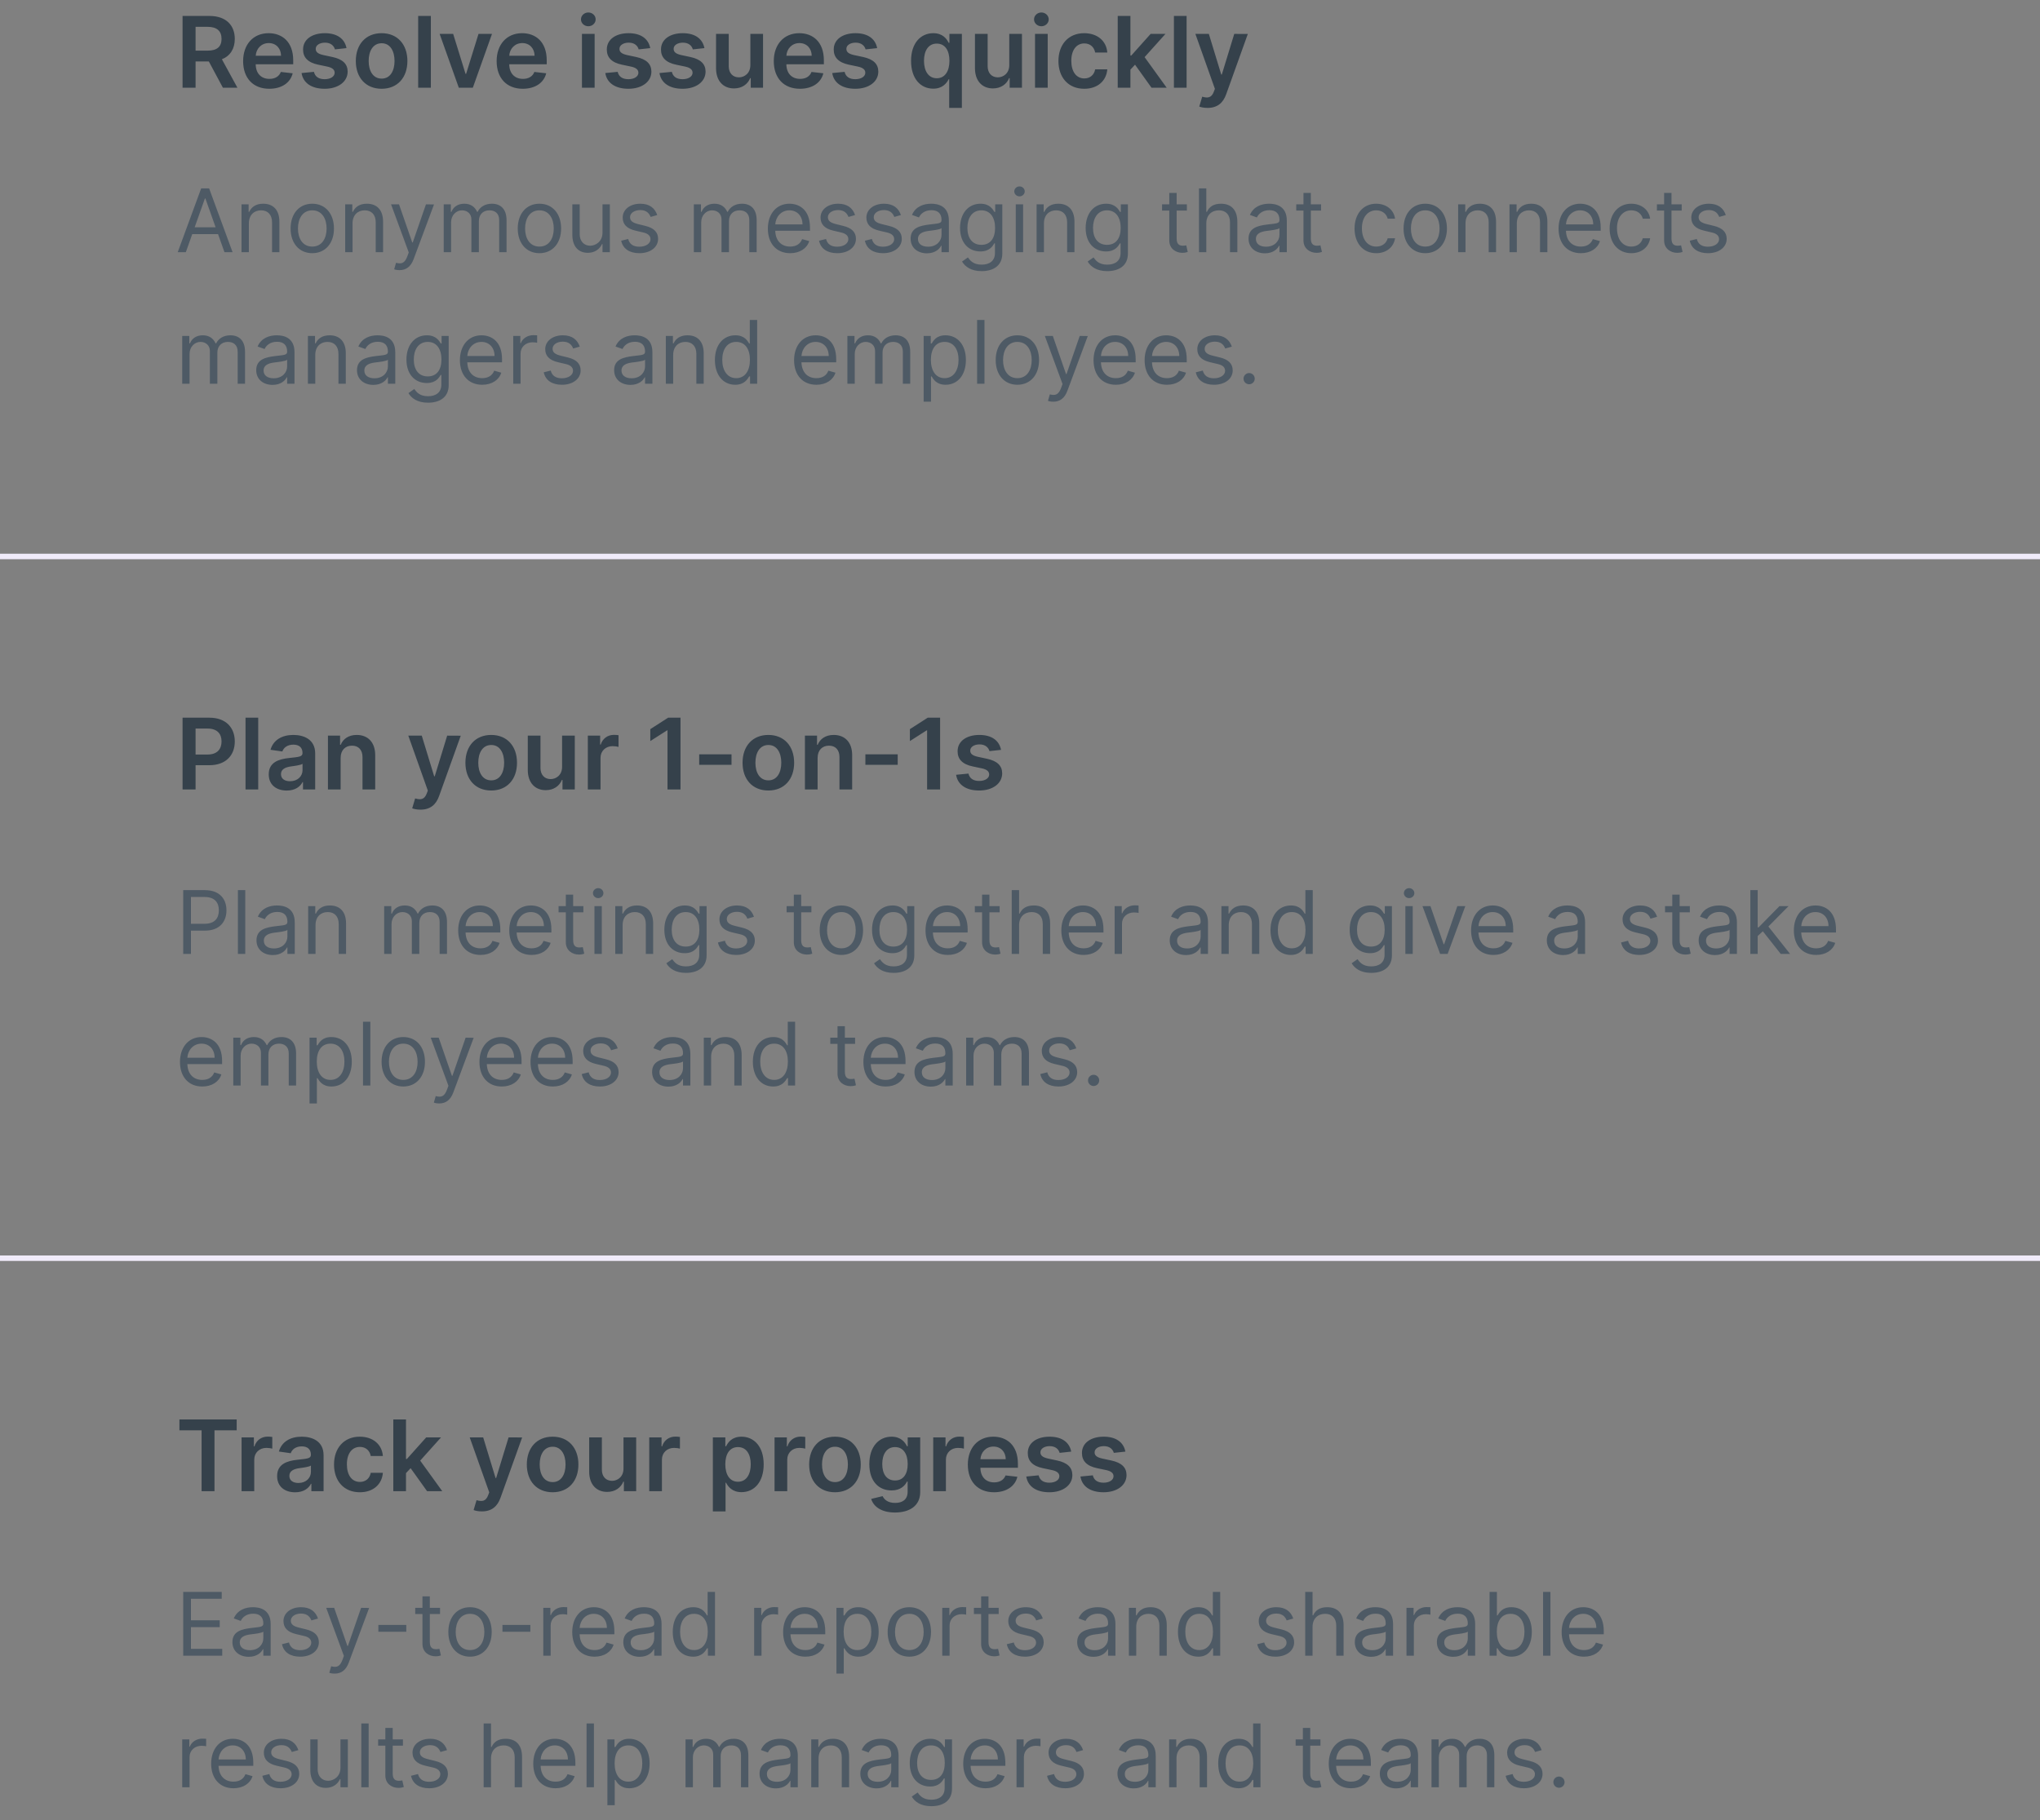 <svg width="372" height="332" viewBox="0 0 372 332" fill="none" xmlns="http://www.w3.org/2000/svg">
<rect x="0" y="0" width="372" height="332" fill="#808080" stroke="none"/>
<path d="M33.291 16H35.663V11.206H38.079L40.648 16H43.295L40.463 10.81C42.004 10.19 42.815 8.873 42.815 7.096C42.815 4.597 41.205 2.909 38.2 2.909H33.291V16ZM35.663 9.237V4.891H37.836C39.606 4.891 40.399 5.702 40.399 7.096C40.399 8.489 39.606 9.237 37.849 9.237H35.663ZM49.102 16.192C51.39 16.192 52.963 15.073 53.372 13.367L51.211 13.124C50.898 13.954 50.131 14.389 49.134 14.389C47.638 14.389 46.647 13.405 46.628 11.724H53.468V11.014C53.468 7.569 51.397 6.054 48.98 6.054C46.168 6.054 44.334 8.119 44.334 11.148C44.334 14.229 46.142 16.192 49.102 16.192ZM46.635 10.164C46.705 8.911 47.632 7.857 49.012 7.857C50.342 7.857 51.237 8.828 51.25 10.164H46.635ZM63.185 8.777C62.866 7.115 61.536 6.054 59.235 6.054C56.87 6.054 55.259 7.217 55.265 9.033C55.259 10.464 56.141 11.411 58.027 11.8L59.702 12.152C60.603 12.35 61.025 12.714 61.025 13.271C61.025 13.942 60.296 14.447 59.197 14.447C58.136 14.447 57.445 13.986 57.247 13.104L54.991 13.322C55.278 15.124 56.793 16.192 59.203 16.192C61.657 16.192 63.39 14.92 63.396 13.06C63.39 11.66 62.489 10.803 60.635 10.401L58.96 10.043C57.963 9.819 57.567 9.474 57.573 8.905C57.567 8.24 58.302 7.78 59.267 7.78C60.334 7.78 60.897 8.362 61.076 9.007L63.185 8.777ZM69.587 16.192C72.463 16.192 74.291 14.165 74.291 11.129C74.291 8.087 72.463 6.054 69.587 6.054C66.71 6.054 64.882 8.087 64.882 11.129C64.882 14.165 66.71 16.192 69.587 16.192ZM69.6 14.338C68.008 14.338 67.228 12.919 67.228 11.123C67.228 9.327 68.008 7.888 69.6 7.888C71.166 7.888 71.945 9.327 71.945 11.123C71.945 12.919 71.166 14.338 69.6 14.338ZM78.569 2.909H76.255V16H78.569V2.909ZM89.719 6.182H87.258L84.995 13.475H84.893L82.636 6.182H80.169L83.665 16H86.222L89.719 6.182ZM95.332 16.192C97.621 16.192 99.193 15.073 99.602 13.367L97.442 13.124C97.129 13.954 96.362 14.389 95.364 14.389C93.869 14.389 92.878 13.405 92.859 11.724H99.698V11.014C99.698 7.569 97.627 6.054 95.211 6.054C92.398 6.054 90.564 8.119 90.564 11.148C90.564 14.229 92.373 16.192 95.332 16.192ZM92.865 10.164C92.935 8.911 93.862 7.857 95.243 7.857C96.572 7.857 97.467 8.828 97.48 10.164H92.865ZM106.121 16H108.434V6.182H106.121V16ZM107.284 4.788C108.019 4.788 108.62 4.226 108.62 3.536C108.62 2.839 108.019 2.276 107.284 2.276C106.542 2.276 105.942 2.839 105.942 3.536C105.942 4.226 106.542 4.788 107.284 4.788ZM118.574 8.777C118.254 7.115 116.925 6.054 114.624 6.054C112.259 6.054 110.648 7.217 110.654 9.033C110.648 10.464 111.53 11.411 113.415 11.8L115.09 12.152C115.991 12.35 116.413 12.714 116.413 13.271C116.413 13.942 115.685 14.447 114.585 14.447C113.524 14.447 112.834 13.986 112.636 13.104L110.379 13.322C110.667 15.124 112.182 16.192 114.592 16.192C117.046 16.192 118.778 14.92 118.785 13.06C118.778 11.66 117.877 10.803 116.023 10.401L114.349 10.043C113.352 9.819 112.955 9.474 112.962 8.905C112.955 8.24 113.69 7.78 114.656 7.78C115.723 7.78 116.286 8.362 116.464 9.007L118.574 8.777ZM128.453 8.777C128.133 7.115 126.804 6.054 124.502 6.054C122.137 6.054 120.527 7.217 120.533 9.033C120.527 10.464 121.409 11.411 123.294 11.8L124.969 12.152C125.87 12.35 126.292 12.714 126.292 13.271C126.292 13.942 125.564 14.447 124.464 14.447C123.403 14.447 122.713 13.986 122.515 13.104L120.258 13.322C120.546 15.124 122.061 16.192 124.471 16.192C126.925 16.192 128.657 14.92 128.664 13.06C128.657 11.66 127.756 10.803 125.902 10.401L124.228 10.043C123.23 9.819 122.834 9.474 122.841 8.905C122.834 8.24 123.569 7.78 124.534 7.78C125.602 7.78 126.164 8.362 126.343 9.007L128.453 8.777ZM136.83 11.871C136.83 13.367 135.762 14.108 134.739 14.108C133.627 14.108 132.886 13.322 132.886 12.075V6.182H130.572V12.433C130.572 14.792 131.914 16.128 133.844 16.128C135.315 16.128 136.35 15.354 136.798 14.255H136.9V16H139.143V6.182H136.83V11.871ZM145.869 16.192C148.158 16.192 149.73 15.073 150.139 13.367L147.979 13.124C147.666 13.954 146.899 14.389 145.901 14.389C144.406 14.389 143.415 13.405 143.396 11.724H150.235V11.014C150.235 7.569 148.164 6.054 145.748 6.054C142.936 6.054 141.101 8.119 141.101 11.148C141.101 14.229 142.91 16.192 145.869 16.192ZM143.402 10.164C143.472 8.911 144.399 7.857 145.78 7.857C147.11 7.857 148.004 8.828 148.017 10.164H143.402ZM159.953 8.777C159.633 7.115 158.304 6.054 156.002 6.054C153.637 6.054 152.027 7.217 152.033 9.033C152.027 10.464 152.909 11.411 154.794 11.8L156.469 12.152C157.37 12.35 157.792 12.714 157.792 13.271C157.792 13.942 157.064 14.447 155.964 14.447C154.903 14.447 154.213 13.986 154.015 13.104L151.758 13.322C152.046 15.124 153.561 16.192 155.971 16.192C158.425 16.192 160.157 14.92 160.164 13.06C160.157 11.66 159.256 10.803 157.402 10.401L155.728 10.043C154.73 9.819 154.334 9.474 154.341 8.905C154.334 8.24 155.069 7.78 156.034 7.78C157.102 7.78 157.664 8.362 157.843 9.007L159.953 8.777ZM175.402 19.682V6.182H173.127V7.805H172.993C172.641 7.096 171.919 6.054 170.186 6.054C167.917 6.054 166.134 7.831 166.134 11.104C166.134 14.338 167.866 16.173 170.18 16.173C171.868 16.173 172.628 15.169 172.993 14.453H173.088V19.682H175.402ZM173.133 11.091C173.133 12.996 172.302 14.274 170.826 14.274C169.298 14.274 168.493 12.932 168.493 11.091C168.493 9.263 169.285 7.952 170.826 7.952C172.315 7.952 173.133 9.186 173.133 11.091ZM184.044 11.871C184.044 13.367 182.977 14.108 181.954 14.108C180.842 14.108 180.1 13.322 180.1 12.075V6.182H177.787V12.433C177.787 14.792 179.129 16.128 181.059 16.128C182.529 16.128 183.565 15.354 184.012 14.255H184.115V16H186.358V6.182H184.044V11.871ZM188.738 16H191.052V6.182H188.738V16ZM189.901 4.788C190.636 4.788 191.237 4.226 191.237 3.536C191.237 2.839 190.636 2.276 189.901 2.276C189.16 2.276 188.559 2.839 188.559 3.536C188.559 4.226 189.16 4.788 189.901 4.788ZM197.714 16.192C200.181 16.192 201.754 14.728 201.92 12.644H199.708C199.51 13.699 198.749 14.306 197.733 14.306C196.288 14.306 195.355 13.098 195.355 11.091C195.355 9.109 196.308 7.92 197.733 7.92C198.845 7.92 199.529 8.636 199.708 9.582H201.92C201.76 7.454 200.098 6.054 197.701 6.054C194.825 6.054 193.009 8.131 193.009 11.129C193.009 14.102 194.78 16.192 197.714 16.192ZM203.82 16H206.134V12.702L206.977 11.8L209.982 16H212.749L208.722 10.42L212.526 6.182H209.822L206.294 10.126H206.134V2.909H203.82V16ZM216.382 2.909H214.068V16H216.382V2.909ZM220.199 19.682C222.002 19.682 223.044 18.755 223.6 17.189L227.544 6.195L225.07 6.182L222.801 13.597H222.699L220.436 6.182H217.981L221.542 16.204L221.344 16.735C220.915 17.854 220.238 17.93 219.228 17.636L218.691 19.439C219.004 19.567 219.567 19.682 220.199 19.682Z" fill="#35414B"/>
<path d="M33.886 46L35.057 42.705H39.761L40.932 46H42.409L38.136 34.364H36.682L32.409 46H33.886ZM35.5 41.455L37.364 36.205H37.455L39.318 41.455H35.5ZM45.381 40.75C45.381 39.227 46.324 38.364 47.608 38.364C48.852 38.364 49.608 39.176 49.608 40.545V46H50.949V40.455C50.949 38.227 49.761 37.159 47.994 37.159C46.676 37.159 45.858 37.75 45.449 38.636H45.335V37.273H44.04V46H45.381V40.75ZM56.945 46.182C59.308 46.182 60.899 44.386 60.899 41.682C60.899 38.955 59.308 37.159 56.945 37.159C54.581 37.159 52.99 38.955 52.99 41.682C52.99 44.386 54.581 46.182 56.945 46.182ZM56.945 44.977C55.149 44.977 54.331 43.432 54.331 41.682C54.331 39.932 55.149 38.364 56.945 38.364C58.74 38.364 59.558 39.932 59.558 41.682C59.558 43.432 58.74 44.977 56.945 44.977ZM64.287 40.75C64.287 39.227 65.23 38.364 66.514 38.364C67.758 38.364 68.514 39.176 68.514 40.545V46H69.855V40.455C69.855 38.227 68.668 37.159 66.901 37.159C65.582 37.159 64.764 37.75 64.355 38.636H64.242V37.273H62.946V46H64.287V40.75ZM72.856 49.273C74.067 49.273 74.919 48.631 75.425 47.273L79.141 37.295L77.675 37.273L75.266 44.227H75.175L72.766 37.273H71.311L74.538 46.045L74.288 46.727C73.8 48.057 73.197 48.182 72.22 47.932L71.879 49.114C72.016 49.182 72.402 49.273 72.856 49.273ZM80.915 46H82.256V40.545C82.256 39.267 83.188 38.364 84.233 38.364C85.25 38.364 85.96 39.028 85.96 40.023V46H87.324V40.318C87.324 39.193 88.028 38.364 89.256 38.364C90.21 38.364 91.028 38.869 91.028 40.159V46H92.369V40.159C92.369 38.108 91.267 37.159 89.71 37.159C88.46 37.159 87.546 37.733 87.097 38.636H87.006C86.574 37.705 85.812 37.159 84.665 37.159C83.528 37.159 82.688 37.705 82.324 38.636H82.21V37.273H80.915V46ZM98.367 46.182C100.73 46.182 102.321 44.386 102.321 41.682C102.321 38.955 100.73 37.159 98.367 37.159C96.003 37.159 94.412 38.955 94.412 41.682C94.412 44.386 96.003 46.182 98.367 46.182ZM98.367 44.977C96.571 44.977 95.753 43.432 95.753 41.682C95.753 39.932 96.571 38.364 98.367 38.364C100.162 38.364 100.98 39.932 100.98 41.682C100.98 43.432 100.162 44.977 98.367 44.977ZM109.868 42.432C109.868 44.068 108.618 44.818 107.618 44.818C106.504 44.818 105.709 44 105.709 42.727V37.273H104.368V42.818C104.368 45.045 105.55 46.114 107.186 46.114C108.504 46.114 109.368 45.409 109.777 44.523H109.868V46H111.209V37.273H109.868V42.432ZM119.847 39.227C119.426 37.989 118.483 37.159 116.756 37.159C114.915 37.159 113.551 38.205 113.551 39.682C113.551 40.886 114.267 41.693 115.869 42.068L117.324 42.409C118.205 42.614 118.619 43.034 118.619 43.636C118.619 44.386 117.824 45 116.574 45C115.477 45 114.79 44.528 114.551 43.591L113.278 43.909C113.591 45.392 114.812 46.182 116.597 46.182C118.625 46.182 120.006 45.074 120.006 43.568C120.006 42.352 119.244 41.585 117.688 41.205L116.392 40.886C115.358 40.631 114.892 40.284 114.892 39.614C114.892 38.864 115.688 38.318 116.756 38.318C117.926 38.318 118.409 38.966 118.642 39.568L119.847 39.227ZM126.524 46H127.865V40.545C127.865 39.267 128.797 38.364 129.842 38.364C130.859 38.364 131.57 39.028 131.57 40.023V46H132.933V40.318C132.933 39.193 133.638 38.364 134.865 38.364C135.82 38.364 136.638 38.869 136.638 40.159V46H137.979V40.159C137.979 38.108 136.876 37.159 135.32 37.159C134.07 37.159 133.155 37.733 132.706 38.636H132.615C132.183 37.705 131.422 37.159 130.274 37.159C129.138 37.159 128.297 37.705 127.933 38.636H127.82V37.273H126.524V46ZM144.089 46.182C145.862 46.182 147.158 45.295 147.567 43.977L146.271 43.614C145.93 44.523 145.141 44.977 144.089 44.977C142.516 44.977 141.43 43.96 141.368 42.091H147.703V41.523C147.703 38.273 145.771 37.159 143.953 37.159C141.589 37.159 140.021 39.023 140.021 41.705C140.021 44.386 141.567 46.182 144.089 46.182ZM141.368 40.932C141.459 39.574 142.419 38.364 143.953 38.364C145.408 38.364 146.339 39.455 146.339 40.932H141.368ZM155.925 39.227C155.504 37.989 154.561 37.159 152.834 37.159C150.993 37.159 149.629 38.205 149.629 39.682C149.629 40.886 150.345 41.693 151.947 42.068L153.402 42.409C154.283 42.614 154.697 43.034 154.697 43.636C154.697 44.386 153.902 45 152.652 45C151.555 45 150.868 44.528 150.629 43.591L149.357 43.909C149.669 45.392 150.891 46.182 152.675 46.182C154.703 46.182 156.084 45.074 156.084 43.568C156.084 42.352 155.322 41.585 153.766 41.205L152.47 40.886C151.436 40.631 150.97 40.284 150.97 39.614C150.97 38.864 151.766 38.318 152.834 38.318C154.004 38.318 154.487 38.966 154.72 39.568L155.925 39.227ZM164.284 39.227C163.864 37.989 162.92 37.159 161.193 37.159C159.352 37.159 157.989 38.205 157.989 39.682C157.989 40.886 158.705 41.693 160.307 42.068L161.761 42.409C162.642 42.614 163.057 43.034 163.057 43.636C163.057 44.386 162.261 45 161.011 45C159.915 45 159.227 44.528 158.989 43.591L157.716 43.909C158.028 45.392 159.25 46.182 161.034 46.182C163.062 46.182 164.443 45.074 164.443 43.568C164.443 42.352 163.682 41.585 162.125 41.205L160.83 40.886C159.795 40.631 159.33 40.284 159.33 39.614C159.33 38.864 160.125 38.318 161.193 38.318C162.364 38.318 162.847 38.966 163.08 39.568L164.284 39.227ZM169.03 46.205C170.553 46.205 171.348 45.386 171.621 44.818H171.689V46H173.03V40.25C173.03 37.477 170.916 37.159 169.803 37.159C168.484 37.159 166.984 37.614 166.303 39.205L167.575 39.659C167.871 39.023 168.57 38.341 169.848 38.341C171.081 38.341 171.689 38.994 171.689 40.114V40.159C171.689 40.807 171.03 40.75 169.439 40.955C167.82 41.165 166.053 41.523 166.053 43.523C166.053 45.227 167.371 46.205 169.03 46.205ZM169.234 45C168.166 45 167.393 44.523 167.393 43.591C167.393 42.568 168.325 42.25 169.371 42.114C169.939 42.045 171.462 41.886 171.689 41.614V42.841C171.689 43.932 170.825 45 169.234 45ZM179 49.455C181.091 49.455 182.773 48.5 182.773 46.25V37.273H181.477V38.659H181.341C181.045 38.205 180.5 37.159 178.795 37.159C176.591 37.159 175.068 38.909 175.068 41.591C175.068 44.318 176.659 45.864 178.773 45.864C180.477 45.864 181.023 44.864 181.318 44.386H181.432V46.159C181.432 47.614 180.409 48.273 179 48.273C177.415 48.273 176.858 47.438 176.5 46.955L175.432 47.705C175.977 48.619 177.051 49.455 179 49.455ZM178.955 44.659C177.273 44.659 176.409 43.386 176.409 41.568C176.409 39.795 177.25 38.364 178.955 38.364C180.591 38.364 181.455 39.682 181.455 41.568C181.455 43.5 180.568 44.659 178.955 44.659ZM185.227 46H186.568V37.273H185.227V46ZM185.909 35.818C186.432 35.818 186.864 35.409 186.864 34.909C186.864 34.409 186.432 34 185.909 34C185.386 34 184.955 34.409 184.955 34.909C184.955 35.409 185.386 35.818 185.909 35.818ZM190.365 40.75C190.365 39.227 191.308 38.364 192.592 38.364C193.837 38.364 194.592 39.176 194.592 40.545V46H195.933V40.455C195.933 38.227 194.746 37.159 192.979 37.159C191.661 37.159 190.842 37.75 190.433 38.636H190.32V37.273H189.024V46H190.365V40.75ZM201.906 49.455C203.997 49.455 205.679 48.5 205.679 46.25V37.273H204.384V38.659H204.247C203.952 38.205 203.406 37.159 201.702 37.159C199.497 37.159 197.974 38.909 197.974 41.591C197.974 44.318 199.565 45.864 201.679 45.864C203.384 45.864 203.929 44.864 204.224 44.386H204.338V46.159C204.338 47.614 203.315 48.273 201.906 48.273C200.321 48.273 199.764 47.438 199.406 46.955L198.338 47.705C198.884 48.619 199.957 49.455 201.906 49.455ZM201.861 44.659C200.179 44.659 199.315 43.386 199.315 41.568C199.315 39.795 200.156 38.364 201.861 38.364C203.497 38.364 204.361 39.682 204.361 41.568C204.361 43.5 203.474 44.659 201.861 44.659ZM216.429 37.273H214.565V35.182H213.224V37.273H211.906V38.409H213.224V43.864C213.224 45.386 214.452 46.114 215.588 46.114C216.088 46.114 216.406 46.023 216.588 45.955L216.315 44.75C216.202 44.773 216.02 44.818 215.724 44.818C215.134 44.818 214.565 44.636 214.565 43.5V38.409H216.429V37.273ZM219.974 40.75C219.974 39.227 220.946 38.364 222.27 38.364C223.531 38.364 224.293 39.159 224.293 40.545V46H225.634V40.455C225.634 38.21 224.44 37.159 222.656 37.159C221.281 37.159 220.497 37.733 220.088 38.636H219.974V34.364H218.634V46H219.974V40.75ZM230.655 46.205C232.178 46.205 232.973 45.386 233.246 44.818H233.314V46H234.655V40.25C234.655 37.477 232.541 37.159 231.428 37.159C230.109 37.159 228.609 37.614 227.928 39.205L229.2 39.659C229.496 39.023 230.195 38.341 231.473 38.341C232.706 38.341 233.314 38.994 233.314 40.114V40.159C233.314 40.807 232.655 40.75 231.064 40.955C229.445 41.165 227.678 41.523 227.678 43.523C227.678 45.227 228.996 46.205 230.655 46.205ZM230.859 45C229.791 45 229.018 44.523 229.018 43.591C229.018 42.568 229.95 42.25 230.996 42.114C231.564 42.045 233.087 41.886 233.314 41.614V42.841C233.314 43.932 232.45 45 230.859 45ZM240.898 37.273H239.034V35.182H237.693V37.273H236.375V38.409H237.693V43.864C237.693 45.386 238.92 46.114 240.057 46.114C240.557 46.114 240.875 46.023 241.057 45.955L240.784 44.75C240.67 44.773 240.489 44.818 240.193 44.818C239.602 44.818 239.034 44.636 239.034 43.5V38.409H240.898V37.273ZM250.96 46.182C252.892 46.182 254.165 45 254.392 43.455H253.051C252.801 44.409 252.006 44.977 250.96 44.977C249.369 44.977 248.347 43.659 248.347 41.636C248.347 39.659 249.392 38.364 250.96 38.364C252.142 38.364 252.847 39.091 253.051 39.886H254.392C254.165 38.25 252.778 37.159 250.938 37.159C248.574 37.159 247.006 39.023 247.006 41.682C247.006 44.295 248.506 46.182 250.96 46.182ZM259.898 46.182C262.261 46.182 263.852 44.386 263.852 41.682C263.852 38.955 262.261 37.159 259.898 37.159C257.534 37.159 255.943 38.955 255.943 41.682C255.943 44.386 257.534 46.182 259.898 46.182ZM259.898 44.977C258.102 44.977 257.284 43.432 257.284 41.682C257.284 39.932 258.102 38.364 259.898 38.364C261.693 38.364 262.511 39.932 262.511 41.682C262.511 43.432 261.693 44.977 259.898 44.977ZM267.24 40.75C267.24 39.227 268.183 38.364 269.467 38.364C270.712 38.364 271.467 39.176 271.467 40.545V46H272.808V40.455C272.808 38.227 271.621 37.159 269.854 37.159C268.536 37.159 267.717 37.75 267.308 38.636H267.195V37.273H265.899V46H267.24V40.75ZM276.599 40.75C276.599 39.227 277.543 38.364 278.827 38.364C280.071 38.364 280.827 39.176 280.827 40.545V46H282.168V40.455C282.168 38.227 280.98 37.159 279.213 37.159C277.895 37.159 277.077 37.75 276.668 38.636H276.554V37.273H275.259V46H276.599V40.75ZM288.277 46.182C290.05 46.182 291.345 45.295 291.754 43.977L290.459 43.614C290.118 44.523 289.328 44.977 288.277 44.977C286.703 44.977 285.618 43.96 285.555 42.091H291.891V41.523C291.891 38.273 289.959 37.159 288.141 37.159C285.777 37.159 284.209 39.023 284.209 41.705C284.209 44.386 285.754 46.182 288.277 46.182ZM285.555 40.932C285.646 39.574 286.607 38.364 288.141 38.364C289.595 38.364 290.527 39.455 290.527 40.932H285.555ZM297.476 46.182C299.408 46.182 300.68 45 300.908 43.455H299.567C299.317 44.409 298.521 44.977 297.476 44.977C295.885 44.977 294.862 43.659 294.862 41.636C294.862 39.659 295.908 38.364 297.476 38.364C298.658 38.364 299.362 39.091 299.567 39.886H300.908C300.68 38.25 299.294 37.159 297.453 37.159C295.089 37.159 293.521 39.023 293.521 41.682C293.521 44.295 295.021 46.182 297.476 46.182ZM306.663 37.273H304.8V35.182H303.459V37.273H302.141V38.409H303.459V43.864C303.459 45.386 304.686 46.114 305.822 46.114C306.322 46.114 306.641 46.023 306.822 45.955L306.55 44.75C306.436 44.773 306.254 44.818 305.959 44.818C305.368 44.818 304.8 44.636 304.8 43.5V38.409H306.663V37.273ZM314.706 39.227C314.286 37.989 313.342 37.159 311.615 37.159C309.774 37.159 308.411 38.205 308.411 39.682C308.411 40.886 309.126 41.693 310.729 42.068L312.183 42.409C313.064 42.614 313.479 43.034 313.479 43.636C313.479 44.386 312.683 45 311.433 45C310.337 45 309.649 44.528 309.411 43.591L308.138 43.909C308.45 45.392 309.672 46.182 311.456 46.182C313.484 46.182 314.865 45.074 314.865 43.568C314.865 42.352 314.104 41.585 312.547 41.205L311.251 40.886C310.217 40.631 309.751 40.284 309.751 39.614C309.751 38.864 310.547 38.318 311.615 38.318C312.786 38.318 313.268 38.966 313.501 39.568L314.706 39.227ZM33.227 70H34.568V64.546C34.568 63.267 35.5 62.364 36.545 62.364C37.562 62.364 38.273 63.028 38.273 64.023V70H39.636V64.318C39.636 63.193 40.341 62.364 41.568 62.364C42.523 62.364 43.341 62.869 43.341 64.159V70H44.682V64.159C44.682 62.108 43.58 61.159 42.023 61.159C40.773 61.159 39.858 61.733 39.409 62.636H39.318C38.886 61.705 38.125 61.159 36.977 61.159C35.841 61.159 35 61.705 34.636 62.636H34.523V61.273H33.227V70ZM49.702 70.204C51.224 70.204 52.02 69.386 52.293 68.818H52.361V70H53.702V64.25C53.702 61.477 51.588 61.159 50.474 61.159C49.156 61.159 47.656 61.614 46.974 63.205L48.247 63.659C48.543 63.023 49.242 62.341 50.52 62.341C51.753 62.341 52.361 62.994 52.361 64.114V64.159C52.361 64.807 51.702 64.75 50.111 64.954C48.492 65.165 46.724 65.523 46.724 67.523C46.724 69.227 48.043 70.204 49.702 70.204ZM49.906 69C48.838 69 48.065 68.523 48.065 67.591C48.065 66.568 48.997 66.25 50.043 66.114C50.611 66.046 52.133 65.886 52.361 65.614V66.841C52.361 67.932 51.497 69 49.906 69ZM57.49 64.75C57.49 63.227 58.433 62.364 59.717 62.364C60.962 62.364 61.717 63.176 61.717 64.546V70H63.058V64.454C63.058 62.227 61.871 61.159 60.104 61.159C58.785 61.159 57.967 61.75 57.558 62.636H57.445V61.273H56.149V70H57.49V64.75ZM68.077 70.204C69.599 70.204 70.395 69.386 70.668 68.818H70.736V70H72.077V64.25C72.077 61.477 69.963 61.159 68.849 61.159C67.531 61.159 66.031 61.614 65.349 63.205L66.622 63.659C66.918 63.023 67.617 62.341 68.895 62.341C70.128 62.341 70.736 62.994 70.736 64.114V64.159C70.736 64.807 70.077 64.75 68.486 64.954C66.867 65.165 65.099 65.523 65.099 67.523C65.099 69.227 66.418 70.204 68.077 70.204ZM68.281 69C67.213 69 66.44 68.523 66.44 67.591C66.44 66.568 67.372 66.25 68.418 66.114C68.986 66.046 70.508 65.886 70.736 65.614V66.841C70.736 67.932 69.872 69 68.281 69ZM78.047 73.454C80.138 73.454 81.82 72.5 81.82 70.25V61.273H80.524V62.659H80.388C80.092 62.205 79.547 61.159 77.842 61.159C75.638 61.159 74.115 62.909 74.115 65.591C74.115 68.318 75.706 69.864 77.82 69.864C79.524 69.864 80.07 68.864 80.365 68.386H80.479V70.159C80.479 71.614 79.456 72.273 78.047 72.273C76.462 72.273 75.905 71.438 75.547 70.954L74.479 71.704C75.024 72.619 76.098 73.454 78.047 73.454ZM78.001 68.659C76.32 68.659 75.456 67.386 75.456 65.568C75.456 63.795 76.297 62.364 78.001 62.364C79.638 62.364 80.501 63.682 80.501 65.568C80.501 67.5 79.615 68.659 78.001 68.659ZM87.933 70.182C89.706 70.182 91.001 69.296 91.41 67.977L90.115 67.614C89.774 68.523 88.984 68.977 87.933 68.977C86.359 68.977 85.274 67.96 85.212 66.091H91.547V65.523C91.547 62.273 89.615 61.159 87.797 61.159C85.433 61.159 83.865 63.023 83.865 65.704C83.865 68.386 85.41 70.182 87.933 70.182ZM85.212 64.932C85.303 63.574 86.263 62.364 87.797 62.364C89.251 62.364 90.183 63.455 90.183 64.932H85.212ZM93.587 70H94.928V64.477C94.928 63.295 95.859 62.432 97.132 62.432C97.49 62.432 97.859 62.5 97.95 62.523V61.159C97.797 61.148 97.445 61.136 97.246 61.136C96.2 61.136 95.291 61.727 94.973 62.591H94.882V61.273H93.587V70ZM105.722 63.227C105.301 61.989 104.358 61.159 102.631 61.159C100.79 61.159 99.426 62.205 99.426 63.682C99.426 64.886 100.142 65.693 101.744 66.068L103.199 66.409C104.08 66.614 104.494 67.034 104.494 67.636C104.494 68.386 103.699 69 102.449 69C101.352 69 100.665 68.528 100.426 67.591L99.153 67.909C99.466 69.392 100.688 70.182 102.472 70.182C104.5 70.182 105.881 69.074 105.881 67.568C105.881 66.352 105.119 65.585 103.562 65.204L102.267 64.886C101.233 64.631 100.767 64.284 100.767 63.614C100.767 62.864 101.562 62.318 102.631 62.318C103.801 62.318 104.284 62.966 104.517 63.568L105.722 63.227ZM114.967 70.204C116.49 70.204 117.286 69.386 117.558 68.818H117.626V70H118.967V64.25C118.967 61.477 116.854 61.159 115.74 61.159C114.422 61.159 112.922 61.614 112.24 63.205L113.513 63.659C113.808 63.023 114.507 62.341 115.786 62.341C117.018 62.341 117.626 62.994 117.626 64.114V64.159C117.626 64.807 116.967 64.75 115.376 64.954C113.757 65.165 111.99 65.523 111.99 67.523C111.99 69.227 113.308 70.204 114.967 70.204ZM115.172 69C114.104 69 113.331 68.523 113.331 67.591C113.331 66.568 114.263 66.25 115.308 66.114C115.876 66.046 117.399 65.886 117.626 65.614V66.841C117.626 67.932 116.763 69 115.172 69ZM122.756 64.75C122.756 63.227 123.699 62.364 124.983 62.364C126.227 62.364 126.983 63.176 126.983 64.546V70H128.324V64.454C128.324 62.227 127.136 61.159 125.369 61.159C124.051 61.159 123.233 61.75 122.824 62.636H122.71V61.273H121.415V70H122.756V64.75ZM134.07 70.182C135.751 70.182 136.32 69.136 136.615 68.659H136.774V70H138.07V58.364H136.729V62.659H136.615C136.32 62.205 135.797 61.159 134.092 61.159C131.888 61.159 130.365 62.909 130.365 65.659C130.365 68.432 131.888 70.182 134.07 70.182ZM134.251 68.977C132.57 68.977 131.706 67.5 131.706 65.636C131.706 63.795 132.547 62.364 134.251 62.364C135.888 62.364 136.751 63.682 136.751 65.636C136.751 67.614 135.865 68.977 134.251 68.977ZM148.871 70.182C150.643 70.182 151.939 69.296 152.348 67.977L151.053 67.614C150.712 68.523 149.922 68.977 148.871 68.977C147.297 68.977 146.212 67.96 146.149 66.091H152.484V65.523C152.484 62.273 150.553 61.159 148.734 61.159C146.371 61.159 144.803 63.023 144.803 65.704C144.803 68.386 146.348 70.182 148.871 70.182ZM146.149 64.932C146.24 63.574 147.2 62.364 148.734 62.364C150.189 62.364 151.121 63.455 151.121 64.932H146.149ZM154.524 70H155.865V64.546C155.865 63.267 156.797 62.364 157.842 62.364C158.859 62.364 159.57 63.028 159.57 64.023V70H160.933V64.318C160.933 63.193 161.638 62.364 162.865 62.364C163.82 62.364 164.638 62.869 164.638 64.159V70H165.979V64.159C165.979 62.108 164.876 61.159 163.32 61.159C162.07 61.159 161.155 61.733 160.706 62.636H160.615C160.183 61.705 159.422 61.159 158.274 61.159C157.138 61.159 156.297 61.705 155.933 62.636H155.82V61.273H154.524V70ZM168.43 73.273H169.771V68.659H169.885C170.18 69.136 170.749 70.182 172.43 70.182C174.612 70.182 176.135 68.432 176.135 65.659C176.135 62.909 174.612 61.159 172.408 61.159C170.703 61.159 170.18 62.205 169.885 62.659H169.726V61.273H168.43V73.273ZM169.749 65.636C169.749 63.682 170.612 62.364 172.249 62.364C173.953 62.364 174.794 63.795 174.794 65.636C174.794 67.5 173.93 68.977 172.249 68.977C170.635 68.977 169.749 67.614 169.749 65.636ZM179.521 58.364H178.18V70H179.521V58.364ZM185.523 70.182C187.886 70.182 189.477 68.386 189.477 65.682C189.477 62.955 187.886 61.159 185.523 61.159C183.159 61.159 181.568 62.955 181.568 65.682C181.568 68.386 183.159 70.182 185.523 70.182ZM185.523 68.977C183.727 68.977 182.909 67.432 182.909 65.682C182.909 63.932 183.727 62.364 185.523 62.364C187.318 62.364 188.136 63.932 188.136 65.682C188.136 67.432 187.318 68.977 185.523 68.977ZM192.075 73.273C193.286 73.273 194.138 72.631 194.643 71.273L198.359 61.295L196.893 61.273L194.484 68.227H194.393L191.984 61.273H190.53L193.757 70.046L193.507 70.727C193.018 72.057 192.416 72.182 191.439 71.932L191.098 73.114C191.234 73.182 191.621 73.273 192.075 73.273ZM203.48 70.182C205.253 70.182 206.548 69.296 206.957 67.977L205.662 67.614C205.321 68.523 204.531 68.977 203.48 68.977C201.906 68.977 200.821 67.96 200.759 66.091H207.094V65.523C207.094 62.273 205.162 61.159 203.344 61.159C200.98 61.159 199.412 63.023 199.412 65.704C199.412 68.386 200.957 70.182 203.48 70.182ZM200.759 64.932C200.849 63.574 201.81 62.364 203.344 62.364C204.798 62.364 205.73 63.455 205.73 64.932H200.759ZM212.793 70.182C214.565 70.182 215.861 69.296 216.27 67.977L214.974 67.614C214.634 68.523 213.844 68.977 212.793 68.977C211.219 68.977 210.134 67.96 210.071 66.091H216.406V65.523C216.406 62.273 214.474 61.159 212.656 61.159C210.293 61.159 208.724 63.023 208.724 65.704C208.724 68.386 210.27 70.182 212.793 70.182ZM210.071 64.932C210.162 63.574 211.122 62.364 212.656 62.364C214.111 62.364 215.043 63.455 215.043 64.932H210.071ZM224.628 63.227C224.207 61.989 223.264 61.159 221.537 61.159C219.696 61.159 218.332 62.205 218.332 63.682C218.332 64.886 219.048 65.693 220.651 66.068L222.105 66.409C222.986 66.614 223.401 67.034 223.401 67.636C223.401 68.386 222.605 69 221.355 69C220.259 69 219.571 68.528 219.332 67.591L218.06 67.909C218.372 69.392 219.594 70.182 221.378 70.182C223.406 70.182 224.787 69.074 224.787 67.568C224.787 66.352 224.026 65.585 222.469 65.204L221.173 64.886C220.139 64.631 219.673 64.284 219.673 63.614C219.673 62.864 220.469 62.318 221.537 62.318C222.707 62.318 223.19 62.966 223.423 63.568L224.628 63.227ZM227.783 70.091C228.345 70.091 228.805 69.631 228.805 69.068C228.805 68.506 228.345 68.046 227.783 68.046C227.22 68.046 226.76 68.506 226.76 69.068C226.76 69.631 227.22 70.091 227.783 70.091Z" fill="#4E5A65"/>
<line x1="4.37114e-08" y1="101.5" x2="372" y2="101.5" stroke="#F0EBFA"/>
<path d="M33.291 144H35.663V139.577H38.168C41.192 139.577 42.815 137.761 42.815 135.243C42.815 132.744 41.211 130.909 38.2 130.909H33.291V144ZM35.663 137.627V132.891H37.836C39.613 132.891 40.399 133.849 40.399 135.243C40.399 136.636 39.613 137.627 37.849 137.627H35.663ZM47.087 130.909H44.773V144H47.087V130.909ZM52.291 144.198C53.832 144.198 54.752 143.476 55.174 142.651H55.251V144H57.475V137.429C57.475 134.834 55.36 134.054 53.487 134.054C51.422 134.054 49.837 134.974 49.326 136.764L51.486 137.071C51.716 136.4 52.368 135.825 53.5 135.825C54.574 135.825 55.162 136.374 55.162 137.339V137.378C55.162 138.043 54.465 138.075 52.733 138.26C50.828 138.464 49.006 139.033 49.006 141.245C49.006 143.175 50.419 144.198 52.291 144.198ZM52.892 142.498C51.927 142.498 51.237 142.057 51.237 141.207C51.237 140.318 52.01 139.947 53.046 139.8C53.653 139.717 54.867 139.564 55.168 139.321V140.478C55.168 141.571 54.286 142.498 52.892 142.498ZM62.116 138.247C62.116 136.828 62.973 136.01 64.194 136.01C65.389 136.01 66.105 136.796 66.105 138.107V144H68.419V137.749C68.425 135.396 67.083 134.054 65.056 134.054C63.586 134.054 62.576 134.757 62.129 135.85H62.014V134.182H59.802V144H62.116V138.247ZM76.674 147.682C78.477 147.682 79.519 146.755 80.075 145.189L84.019 134.195L81.545 134.182L79.276 141.597H79.173L76.91 134.182H74.456L78.016 144.205L77.818 144.735C77.39 145.854 76.712 145.93 75.702 145.636L75.165 147.439C75.479 147.567 76.041 147.682 76.674 147.682ZM89.573 144.192C92.45 144.192 94.278 142.165 94.278 139.129C94.278 136.087 92.45 134.054 89.573 134.054C86.697 134.054 84.869 136.087 84.869 139.129C84.869 142.165 86.697 144.192 89.573 144.192ZM89.586 142.338C87.994 142.338 87.215 140.919 87.215 139.123C87.215 137.327 87.994 135.888 89.586 135.888C91.152 135.888 91.932 137.327 91.932 139.123C91.932 140.919 91.152 142.338 89.586 142.338ZM102.499 139.871C102.499 141.366 101.432 142.108 100.409 142.108C99.297 142.108 98.556 141.322 98.556 140.075V134.182H96.242V140.433C96.242 142.792 97.584 144.128 99.514 144.128C100.985 144.128 102.02 143.354 102.468 142.255H102.57V144H104.813V134.182H102.499V139.871ZM107.193 144H109.507V138.228C109.507 136.982 110.446 136.099 111.718 136.099C112.108 136.099 112.594 136.17 112.792 136.234V134.105C112.581 134.067 112.217 134.041 111.961 134.041C110.836 134.041 109.897 134.68 109.539 135.818H109.436V134.182H107.193V144ZM124.093 130.909H121.837L118.583 132.999V135.173L121.645 133.217H121.722V144H124.093V130.909ZM133.394 137.595H127.5V139.5H133.394V137.595ZM140.11 144.192C142.987 144.192 144.815 142.165 144.815 139.129C144.815 136.087 142.987 134.054 140.11 134.054C137.234 134.054 135.406 136.087 135.406 139.129C135.406 142.165 137.234 144.192 140.11 144.192ZM140.123 142.338C138.531 142.338 137.752 140.919 137.752 139.123C137.752 137.327 138.531 135.888 140.123 135.888C141.689 135.888 142.469 137.327 142.469 139.123C142.469 140.919 141.689 142.338 140.123 142.338ZM149.093 138.247C149.093 136.828 149.949 136.01 151.17 136.01C152.365 136.01 153.081 136.796 153.081 138.107V144H155.395V137.749C155.402 135.396 154.059 134.054 152.033 134.054C150.563 134.054 149.553 134.757 149.105 135.85H148.99V134.182H146.779V144H149.093V138.247ZM163.699 137.595H157.805V139.5H163.699V137.595ZM171.431 130.909H169.175L165.921 132.999V135.173L168.983 133.217H169.06V144H171.431V130.909ZM182.541 136.777C182.221 135.115 180.892 134.054 178.59 134.054C176.225 134.054 174.615 135.217 174.621 137.033C174.615 138.464 175.497 139.411 177.382 139.8L179.057 140.152C179.958 140.35 180.38 140.714 180.38 141.271C180.38 141.942 179.651 142.447 178.552 142.447C177.491 142.447 176.801 141.987 176.602 141.104L174.346 141.322C174.634 143.124 176.149 144.192 178.558 144.192C181.013 144.192 182.745 142.92 182.752 141.06C182.745 139.66 181.844 138.803 179.99 138.401L178.316 138.043C177.318 137.819 176.922 137.474 176.928 136.905C176.922 136.24 177.657 135.78 178.622 135.78C179.69 135.78 180.252 136.362 180.431 137.007L182.541 136.777Z" fill="#35414B"/>
<path d="M33.409 174H34.818V169.75H37.364C40.074 169.75 41.295 168.102 41.295 166.045C41.295 163.989 40.074 162.364 37.341 162.364H33.409V174ZM34.818 168.5V163.614H37.295C39.188 163.614 39.909 164.648 39.909 166.045C39.909 167.443 39.188 168.5 37.318 168.5H34.818ZM44.724 162.364H43.383V174H44.724V162.364ZM49.749 174.205C51.271 174.205 52.067 173.386 52.34 172.818H52.408V174H53.749V168.25C53.749 165.477 51.635 165.159 50.521 165.159C49.203 165.159 47.703 165.614 47.021 167.205L48.294 167.659C48.59 167.023 49.288 166.341 50.567 166.341C51.8 166.341 52.408 166.994 52.408 168.114V168.159C52.408 168.807 51.749 168.75 50.158 168.955C48.538 169.165 46.771 169.523 46.771 171.523C46.771 173.227 48.09 174.205 49.749 174.205ZM49.953 173C48.885 173 48.112 172.523 48.112 171.591C48.112 170.568 49.044 170.25 50.09 170.114C50.658 170.045 52.18 169.886 52.408 169.614V170.841C52.408 171.932 51.544 173 49.953 173ZM57.537 168.75C57.537 167.227 58.48 166.364 59.764 166.364C61.008 166.364 61.764 167.176 61.764 168.545V174H63.105V168.455C63.105 166.227 61.918 165.159 60.151 165.159C58.832 165.159 58.014 165.75 57.605 166.636H57.492V165.273H56.196V174H57.537V168.75ZM70.055 174H71.396V168.545C71.396 167.267 72.328 166.364 73.374 166.364C74.391 166.364 75.101 167.028 75.101 168.023V174H76.465V168.318C76.465 167.193 77.169 166.364 78.396 166.364C79.351 166.364 80.169 166.869 80.169 168.159V174H81.51V168.159C81.51 166.108 80.408 165.159 78.851 165.159C77.601 165.159 76.686 165.733 76.237 166.636H76.146C75.715 165.705 74.953 165.159 73.805 165.159C72.669 165.159 71.828 165.705 71.465 166.636H71.351V165.273H70.055V174ZM87.621 174.182C89.394 174.182 90.689 173.295 91.098 171.977L89.803 171.614C89.462 172.523 88.672 172.977 87.621 172.977C86.047 172.977 84.962 171.96 84.899 170.091H91.234V169.523C91.234 166.273 89.303 165.159 87.484 165.159C85.121 165.159 83.553 167.023 83.553 169.705C83.553 172.386 85.098 174.182 87.621 174.182ZM84.899 168.932C84.99 167.574 85.95 166.364 87.484 166.364C88.939 166.364 89.871 167.455 89.871 168.932H84.899ZM96.933 174.182C98.706 174.182 100.001 173.295 100.411 171.977L99.115 171.614C98.774 172.523 97.984 172.977 96.933 172.977C95.359 172.977 94.274 171.96 94.212 170.091H100.547V169.523C100.547 166.273 98.615 165.159 96.797 165.159C94.433 165.159 92.865 167.023 92.865 169.705C92.865 172.386 94.41 174.182 96.933 174.182ZM94.212 168.932C94.303 167.574 95.263 166.364 96.797 166.364C98.251 166.364 99.183 167.455 99.183 168.932H94.212ZM106.382 165.273H104.518V163.182H103.178V165.273H101.859V166.409H103.178V171.864C103.178 173.386 104.405 174.114 105.541 174.114C106.041 174.114 106.359 174.023 106.541 173.955L106.268 172.75C106.155 172.773 105.973 172.818 105.678 172.818C105.087 172.818 104.518 172.636 104.518 171.5V166.409H106.382V165.273ZM108.399 174H109.74V165.273H108.399V174ZM109.081 163.818C109.604 163.818 110.036 163.409 110.036 162.909C110.036 162.409 109.604 162 109.081 162C108.558 162 108.126 162.409 108.126 162.909C108.126 163.409 108.558 163.818 109.081 163.818ZM113.537 168.75C113.537 167.227 114.48 166.364 115.764 166.364C117.009 166.364 117.764 167.176 117.764 168.545V174H119.105V168.455C119.105 166.227 117.918 165.159 116.151 165.159C114.832 165.159 114.014 165.75 113.605 166.636H113.491V165.273H112.196V174H113.537V168.75ZM125.078 177.455C127.169 177.455 128.851 176.5 128.851 174.25V165.273H127.555V166.659H127.419C127.124 166.205 126.578 165.159 124.874 165.159C122.669 165.159 121.146 166.909 121.146 169.591C121.146 172.318 122.737 173.864 124.851 173.864C126.555 173.864 127.101 172.864 127.396 172.386H127.51V174.159C127.51 175.614 126.487 176.273 125.078 176.273C123.493 176.273 122.936 175.438 122.578 174.955L121.51 175.705C122.055 176.619 123.129 177.455 125.078 177.455ZM125.033 172.659C123.351 172.659 122.487 171.386 122.487 169.568C122.487 167.795 123.328 166.364 125.033 166.364C126.669 166.364 127.533 167.682 127.533 169.568C127.533 171.5 126.646 172.659 125.033 172.659ZM137.487 167.227C137.067 165.989 136.124 165.159 134.396 165.159C132.555 165.159 131.192 166.205 131.192 167.682C131.192 168.886 131.908 169.693 133.51 170.068L134.964 170.409C135.845 170.614 136.26 171.034 136.26 171.636C136.26 172.386 135.464 173 134.214 173C133.118 173 132.43 172.528 132.192 171.591L130.919 171.909C131.232 173.392 132.453 174.182 134.237 174.182C136.266 174.182 137.646 173.074 137.646 171.568C137.646 170.352 136.885 169.585 135.328 169.205L134.033 168.886C132.999 168.631 132.533 168.284 132.533 167.614C132.533 166.864 133.328 166.318 134.396 166.318C135.567 166.318 136.05 166.966 136.283 167.568L137.487 167.227ZM147.96 165.273H146.097V163.182H144.756V165.273H143.438V166.409H144.756V171.864C144.756 173.386 145.983 174.114 147.119 174.114C147.619 174.114 147.938 174.023 148.119 173.955L147.847 172.75C147.733 172.773 147.551 172.818 147.256 172.818C146.665 172.818 146.097 172.636 146.097 171.5V166.409H147.96V165.273ZM153.429 174.182C155.793 174.182 157.384 172.386 157.384 169.682C157.384 166.955 155.793 165.159 153.429 165.159C151.065 165.159 149.474 166.955 149.474 169.682C149.474 172.386 151.065 174.182 153.429 174.182ZM153.429 172.977C151.634 172.977 150.815 171.432 150.815 169.682C150.815 167.932 151.634 166.364 153.429 166.364C155.224 166.364 156.043 167.932 156.043 169.682C156.043 171.432 155.224 172.977 153.429 172.977ZM162.953 177.455C165.044 177.455 166.726 176.5 166.726 174.25V165.273H165.43V166.659H165.294C164.999 166.205 164.453 165.159 162.749 165.159C160.544 165.159 159.021 166.909 159.021 169.591C159.021 172.318 160.612 173.864 162.726 173.864C164.43 173.864 164.976 172.864 165.271 172.386H165.385V174.159C165.385 175.614 164.362 176.273 162.953 176.273C161.368 176.273 160.811 175.438 160.453 174.955L159.385 175.705C159.93 176.619 161.004 177.455 162.953 177.455ZM162.908 172.659C161.226 172.659 160.362 171.386 160.362 169.568C160.362 167.795 161.203 166.364 162.908 166.364C164.544 166.364 165.408 167.682 165.408 169.568C165.408 171.5 164.521 172.659 162.908 172.659ZM172.839 174.182C174.612 174.182 175.908 173.295 176.317 171.977L175.021 171.614C174.68 172.523 173.891 172.977 172.839 172.977C171.266 172.977 170.18 171.96 170.118 170.091H176.453V169.523C176.453 166.273 174.521 165.159 172.703 165.159C170.339 165.159 168.771 167.023 168.771 169.705C168.771 172.386 170.317 174.182 172.839 174.182ZM170.118 168.932C170.209 167.574 171.169 166.364 172.703 166.364C174.158 166.364 175.089 167.455 175.089 168.932H170.118ZM182.288 165.273H180.425V163.182H179.084V165.273H177.766V166.409H179.084V171.864C179.084 173.386 180.311 174.114 181.447 174.114C181.947 174.114 182.266 174.023 182.447 173.955L182.175 172.75C182.061 172.773 181.879 172.818 181.584 172.818C180.993 172.818 180.425 172.636 180.425 171.5V166.409H182.288V165.273ZM185.834 168.75C185.834 167.227 186.805 166.364 188.129 166.364C189.391 166.364 190.152 167.159 190.152 168.545V174H191.493V168.455C191.493 166.21 190.3 165.159 188.516 165.159C187.141 165.159 186.357 165.733 185.947 166.636H185.834V162.364H184.493V174H185.834V168.75ZM197.605 174.182C199.378 174.182 200.673 173.295 201.082 171.977L199.787 171.614C199.446 172.523 198.656 172.977 197.605 172.977C196.031 172.977 194.946 171.96 194.884 170.091H201.219V169.523C201.219 166.273 199.287 165.159 197.469 165.159C195.105 165.159 193.537 167.023 193.537 169.705C193.537 172.386 195.082 174.182 197.605 174.182ZM194.884 168.932C194.974 167.574 195.935 166.364 197.469 166.364C198.923 166.364 199.855 167.455 199.855 168.932H194.884ZM203.259 174H204.599V168.477C204.599 167.295 205.531 166.432 206.804 166.432C207.162 166.432 207.531 166.5 207.622 166.523V165.159C207.469 165.148 207.116 165.136 206.918 165.136C205.872 165.136 204.963 165.727 204.645 166.591H204.554V165.273H203.259V174ZM216.28 174.205C217.803 174.205 218.598 173.386 218.871 172.818H218.939V174H220.28V168.25C220.28 165.477 218.166 165.159 217.053 165.159C215.734 165.159 214.234 165.614 213.553 167.205L214.825 167.659C215.121 167.023 215.82 166.341 217.098 166.341C218.331 166.341 218.939 166.994 218.939 168.114V168.159C218.939 168.807 218.28 168.75 216.689 168.955C215.07 169.165 213.303 169.523 213.303 171.523C213.303 173.227 214.621 174.205 216.28 174.205ZM216.484 173C215.416 173 214.643 172.523 214.643 171.591C214.643 170.568 215.575 170.25 216.621 170.114C217.189 170.045 218.712 169.886 218.939 169.614V170.841C218.939 171.932 218.075 173 216.484 173ZM224.068 168.75C224.068 167.227 225.011 166.364 226.295 166.364C227.54 166.364 228.295 167.176 228.295 168.545V174H229.636V168.455C229.636 166.227 228.449 165.159 226.682 165.159C225.364 165.159 224.545 165.75 224.136 166.636H224.023V165.273H222.727V174H224.068V168.75ZM235.382 174.182C237.064 174.182 237.632 173.136 237.928 172.659H238.087V174H239.382V162.364H238.041V166.659H237.928C237.632 166.205 237.109 165.159 235.405 165.159C233.2 165.159 231.678 166.909 231.678 169.659C231.678 172.432 233.2 174.182 235.382 174.182ZM235.564 172.977C233.882 172.977 233.018 171.5 233.018 169.636C233.018 167.795 233.859 166.364 235.564 166.364C237.2 166.364 238.064 167.682 238.064 169.636C238.064 171.614 237.178 172.977 235.564 172.977ZM250.047 177.455C252.138 177.455 253.82 176.5 253.82 174.25V165.273H252.524V166.659H252.388C252.092 166.205 251.547 165.159 249.842 165.159C247.638 165.159 246.115 166.909 246.115 169.591C246.115 172.318 247.706 173.864 249.82 173.864C251.524 173.864 252.07 172.864 252.365 172.386H252.479V174.159C252.479 175.614 251.456 176.273 250.047 176.273C248.462 176.273 247.905 175.438 247.547 174.955L246.479 175.705C247.024 176.619 248.098 177.455 250.047 177.455ZM250.001 172.659C248.32 172.659 247.456 171.386 247.456 169.568C247.456 167.795 248.297 166.364 250.001 166.364C251.638 166.364 252.501 167.682 252.501 169.568C252.501 171.5 251.615 172.659 250.001 172.659ZM256.274 174H257.615V165.273H256.274V174ZM256.956 163.818C257.479 163.818 257.911 163.409 257.911 162.909C257.911 162.409 257.479 162 256.956 162C256.433 162 256.001 162.409 256.001 162.909C256.001 163.409 256.433 163.818 256.956 163.818ZM267.207 165.273H265.753L263.344 172.227H263.253L260.844 165.273H259.389L262.616 174H263.98L267.207 165.273ZM272.324 174.182C274.097 174.182 275.392 173.295 275.801 171.977L274.506 171.614C274.165 172.523 273.375 172.977 272.324 172.977C270.75 172.977 269.665 171.96 269.602 170.091H275.938V169.523C275.938 166.273 274.006 165.159 272.188 165.159C269.824 165.159 268.256 167.023 268.256 169.705C268.256 172.386 269.801 174.182 272.324 174.182ZM269.602 168.932C269.693 167.574 270.653 166.364 272.188 166.364C273.642 166.364 274.574 167.455 274.574 168.932H269.602ZM285.045 174.205C286.568 174.205 287.364 173.386 287.636 172.818H287.705V174H289.045V168.25C289.045 165.477 286.932 165.159 285.818 165.159C284.5 165.159 283 165.614 282.318 167.205L283.591 167.659C283.886 167.023 284.585 166.341 285.864 166.341C287.097 166.341 287.705 166.994 287.705 168.114V168.159C287.705 168.807 287.045 168.75 285.455 168.955C283.835 169.165 282.068 169.523 282.068 171.523C282.068 173.227 283.386 174.205 285.045 174.205ZM285.25 173C284.182 173 283.409 172.523 283.409 171.591C283.409 170.568 284.341 170.25 285.386 170.114C285.955 170.045 287.477 169.886 287.705 169.614V170.841C287.705 171.932 286.841 173 285.25 173ZM302.175 167.227C301.754 165.989 300.811 165.159 299.084 165.159C297.243 165.159 295.879 166.205 295.879 167.682C295.879 168.886 296.595 169.693 298.197 170.068L299.652 170.409C300.533 170.614 300.947 171.034 300.947 171.636C300.947 172.386 300.152 173 298.902 173C297.805 173 297.118 172.528 296.879 171.591L295.607 171.909C295.919 173.392 297.141 174.182 298.925 174.182C300.953 174.182 302.334 173.074 302.334 171.568C302.334 170.352 301.572 169.585 300.016 169.205L298.72 168.886C297.686 168.631 297.22 168.284 297.22 167.614C297.22 166.864 298.016 166.318 299.084 166.318C300.254 166.318 300.737 166.966 300.97 167.568L302.175 167.227ZM308.148 165.273H306.284V163.182H304.943V165.273H303.625V166.409H304.943V171.864C304.943 173.386 306.17 174.114 307.307 174.114C307.807 174.114 308.125 174.023 308.307 173.955L308.034 172.75C307.92 172.773 307.739 172.818 307.443 172.818C306.852 172.818 306.284 172.636 306.284 171.5V166.409H308.148V165.273ZM312.733 174.205C314.256 174.205 315.051 173.386 315.324 172.818H315.392V174H316.733V168.25C316.733 165.477 314.619 165.159 313.506 165.159C312.188 165.159 310.688 165.614 310.006 167.205L311.278 167.659C311.574 167.023 312.273 166.341 313.551 166.341C314.784 166.341 315.392 166.994 315.392 168.114V168.159C315.392 168.807 314.733 168.75 313.142 168.955C311.523 169.165 309.756 169.523 309.756 171.523C309.756 173.227 311.074 174.205 312.733 174.205ZM312.938 173C311.869 173 311.097 172.523 311.097 171.591C311.097 170.568 312.028 170.25 313.074 170.114C313.642 170.045 315.165 169.886 315.392 169.614V170.841C315.392 171.932 314.528 173 312.938 173ZM319.18 174H320.521V170.733L321.459 169.864L324.726 174H326.43L322.47 169L326.158 165.273H324.499L320.68 169.159H320.521V162.364H319.18V174ZM331.183 174.182C332.956 174.182 334.251 173.295 334.661 171.977L333.365 171.614C333.024 172.523 332.234 172.977 331.183 172.977C329.609 172.977 328.524 171.96 328.462 170.091H334.797V169.523C334.797 166.273 332.865 165.159 331.047 165.159C328.683 165.159 327.115 167.023 327.115 169.705C327.115 172.386 328.661 174.182 331.183 174.182ZM328.462 168.932C328.553 167.574 329.513 166.364 331.047 166.364C332.501 166.364 333.433 167.455 333.433 168.932H328.462ZM36.886 198.182C38.659 198.182 39.955 197.295 40.364 195.977L39.068 195.614C38.727 196.523 37.938 196.977 36.886 196.977C35.312 196.977 34.227 195.96 34.165 194.091H40.5V193.523C40.5 190.273 38.568 189.159 36.75 189.159C34.386 189.159 32.818 191.023 32.818 193.705C32.818 196.386 34.364 198.182 36.886 198.182ZM34.165 192.932C34.256 191.574 35.216 190.364 36.75 190.364C38.205 190.364 39.136 191.455 39.136 192.932H34.165ZM42.54 198H43.881V192.545C43.881 191.267 44.812 190.364 45.858 190.364C46.875 190.364 47.585 191.028 47.585 192.023V198H48.949V192.318C48.949 191.193 49.653 190.364 50.881 190.364C51.835 190.364 52.653 190.869 52.653 192.159V198H53.994V192.159C53.994 190.108 52.892 189.159 51.335 189.159C50.085 189.159 49.17 189.733 48.722 190.636H48.631C48.199 189.705 47.438 189.159 46.29 189.159C45.153 189.159 44.312 189.705 43.949 190.636H43.835V189.273H42.54V198ZM56.446 201.273H57.787V196.659H57.901C58.196 197.136 58.764 198.182 60.446 198.182C62.628 198.182 64.151 196.432 64.151 193.659C64.151 190.909 62.628 189.159 60.423 189.159C58.719 189.159 58.196 190.205 57.901 190.659H57.742V189.273H56.446V201.273ZM57.764 193.636C57.764 191.682 58.628 190.364 60.264 190.364C61.969 190.364 62.81 191.795 62.81 193.636C62.81 195.5 61.946 196.977 60.264 196.977C58.651 196.977 57.764 195.614 57.764 193.636ZM67.537 186.364H66.196V198H67.537V186.364ZM73.538 198.182C75.902 198.182 77.493 196.386 77.493 193.682C77.493 190.955 75.902 189.159 73.538 189.159C71.175 189.159 69.584 190.955 69.584 193.682C69.584 196.386 71.175 198.182 73.538 198.182ZM73.538 196.977C71.743 196.977 70.925 195.432 70.925 193.682C70.925 191.932 71.743 190.364 73.538 190.364C75.334 190.364 76.152 191.932 76.152 193.682C76.152 195.432 75.334 196.977 73.538 196.977ZM80.091 201.273C81.301 201.273 82.153 200.631 82.659 199.273L86.375 189.295L84.909 189.273L82.5 196.227H82.409L80 189.273H78.546L81.773 198.045L81.523 198.727C81.034 200.057 80.432 200.182 79.454 199.932L79.114 201.114C79.25 201.182 79.636 201.273 80.091 201.273ZM91.496 198.182C93.269 198.182 94.564 197.295 94.973 195.977L93.678 195.614C93.337 196.523 92.547 196.977 91.496 196.977C89.922 196.977 88.837 195.96 88.774 194.091H95.109V193.523C95.109 190.273 93.178 189.159 91.359 189.159C88.996 189.159 87.428 191.023 87.428 193.705C87.428 196.386 88.973 198.182 91.496 198.182ZM88.774 192.932C88.865 191.574 89.825 190.364 91.359 190.364C92.814 190.364 93.746 191.455 93.746 192.932H88.774ZM100.808 198.182C102.581 198.182 103.876 197.295 104.286 195.977L102.99 195.614C102.649 196.523 101.859 196.977 100.808 196.977C99.234 196.977 98.149 195.96 98.087 194.091H104.422V193.523C104.422 190.273 102.49 189.159 100.672 189.159C98.308 189.159 96.74 191.023 96.74 193.705C96.74 196.386 98.285 198.182 100.808 198.182ZM98.087 192.932C98.178 191.574 99.138 190.364 100.672 190.364C102.126 190.364 103.058 191.455 103.058 192.932H98.087ZM112.643 191.227C112.223 189.989 111.28 189.159 109.553 189.159C107.712 189.159 106.348 190.205 106.348 191.682C106.348 192.886 107.064 193.693 108.666 194.068L110.121 194.409C111.001 194.614 111.416 195.034 111.416 195.636C111.416 196.386 110.621 197 109.371 197C108.274 197 107.587 196.528 107.348 195.591L106.075 195.909C106.388 197.392 107.609 198.182 109.393 198.182C111.422 198.182 112.803 197.074 112.803 195.568C112.803 194.352 112.041 193.585 110.484 193.205L109.189 192.886C108.155 192.631 107.689 192.284 107.689 191.614C107.689 190.864 108.484 190.318 109.553 190.318C110.723 190.318 111.206 190.966 111.439 191.568L112.643 191.227ZM121.889 198.205C123.412 198.205 124.207 197.386 124.48 196.818H124.548V198H125.889V192.25C125.889 189.477 123.776 189.159 122.662 189.159C121.344 189.159 119.844 189.614 119.162 191.205L120.435 191.659C120.73 191.023 121.429 190.341 122.707 190.341C123.94 190.341 124.548 190.994 124.548 192.114V192.159C124.548 192.807 123.889 192.75 122.298 192.955C120.679 193.165 118.912 193.523 118.912 195.523C118.912 197.227 120.23 198.205 121.889 198.205ZM122.094 197C121.026 197 120.253 196.523 120.253 195.591C120.253 194.568 121.185 194.25 122.23 194.114C122.798 194.045 124.321 193.886 124.548 193.614V194.841C124.548 195.932 123.685 197 122.094 197ZM129.678 192.75C129.678 191.227 130.621 190.364 131.905 190.364C133.149 190.364 133.905 191.176 133.905 192.545V198H135.246V192.455C135.246 190.227 134.058 189.159 132.291 189.159C130.973 189.159 130.155 189.75 129.746 190.636H129.632V189.273H128.337V198H129.678V192.75ZM140.991 198.182C142.673 198.182 143.241 197.136 143.537 196.659H143.696V198H144.991V186.364H143.651V190.659H143.537C143.241 190.205 142.719 189.159 141.014 189.159C138.81 189.159 137.287 190.909 137.287 193.659C137.287 196.432 138.81 198.182 140.991 198.182ZM141.173 196.977C139.491 196.977 138.628 195.5 138.628 193.636C138.628 191.795 139.469 190.364 141.173 190.364C142.81 190.364 143.673 191.682 143.673 193.636C143.673 195.614 142.787 196.977 141.173 196.977ZM155.929 189.273H154.065V187.182H152.724V189.273H151.406V190.409H152.724V195.864C152.724 197.386 153.952 198.114 155.088 198.114C155.588 198.114 155.906 198.023 156.088 197.955L155.815 196.75C155.702 196.773 155.52 196.818 155.224 196.818C154.634 196.818 154.065 196.636 154.065 195.5V190.409H155.929V189.273ZM161.511 198.182C163.284 198.182 164.58 197.295 164.989 195.977L163.693 195.614C163.352 196.523 162.562 196.977 161.511 196.977C159.938 196.977 158.852 195.96 158.79 194.091H165.125V193.523C165.125 190.273 163.193 189.159 161.375 189.159C159.011 189.159 157.443 191.023 157.443 193.705C157.443 196.386 158.989 198.182 161.511 198.182ZM158.79 192.932C158.881 191.574 159.841 190.364 161.375 190.364C162.83 190.364 163.761 191.455 163.761 192.932H158.79ZM169.733 198.205C171.256 198.205 172.051 197.386 172.324 196.818H172.392V198H173.733V192.25C173.733 189.477 171.619 189.159 170.506 189.159C169.188 189.159 167.688 189.614 167.006 191.205L168.278 191.659C168.574 191.023 169.273 190.341 170.551 190.341C171.784 190.341 172.392 190.994 172.392 192.114V192.159C172.392 192.807 171.733 192.75 170.142 192.955C168.523 193.165 166.756 193.523 166.756 195.523C166.756 197.227 168.074 198.205 169.733 198.205ZM169.938 197C168.869 197 168.097 196.523 168.097 195.591C168.097 194.568 169.028 194.25 170.074 194.114C170.642 194.045 172.165 193.886 172.392 193.614V194.841C172.392 195.932 171.528 197 169.938 197ZM176.18 198H177.521V192.545C177.521 191.267 178.453 190.364 179.499 190.364C180.516 190.364 181.226 191.028 181.226 192.023V198H182.589V192.318C182.589 191.193 183.294 190.364 184.521 190.364C185.476 190.364 186.294 190.869 186.294 192.159V198H187.635V192.159C187.635 190.108 186.533 189.159 184.976 189.159C183.726 189.159 182.811 189.733 182.362 190.636H182.271C181.839 189.705 181.078 189.159 179.93 189.159C178.794 189.159 177.953 189.705 177.589 190.636H177.476V189.273H176.18V198ZM196.268 191.227C195.848 189.989 194.905 189.159 193.178 189.159C191.337 189.159 189.973 190.205 189.973 191.682C189.973 192.886 190.689 193.693 192.291 194.068L193.746 194.409C194.626 194.614 195.041 195.034 195.041 195.636C195.041 196.386 194.246 197 192.996 197C191.899 197 191.212 196.528 190.973 195.591L189.7 195.909C190.013 197.392 191.234 198.182 193.018 198.182C195.047 198.182 196.428 197.074 196.428 195.568C196.428 194.352 195.666 193.585 194.109 193.205L192.814 192.886C191.78 192.631 191.314 192.284 191.314 191.614C191.314 190.864 192.109 190.318 193.178 190.318C194.348 190.318 194.831 190.966 195.064 191.568L196.268 191.227ZM199.423 198.091C199.986 198.091 200.446 197.631 200.446 197.068C200.446 196.506 199.986 196.045 199.423 196.045C198.861 196.045 198.401 196.506 198.401 197.068C198.401 197.631 198.861 198.091 199.423 198.091Z" fill="#4E5A65"/>
<line x1="4.37114e-08" y1="229.5" x2="372" y2="229.5" stroke="#F0EBFA"/>
<path d="M32.716 260.897H36.762V272H39.114V260.897H43.16V258.909H32.716V260.897ZM44.052 272H46.366V266.228C46.366 264.982 47.306 264.099 48.578 264.099C48.968 264.099 49.453 264.17 49.652 264.234V262.105C49.441 262.067 49.076 262.041 48.821 262.041C47.696 262.041 46.756 262.68 46.398 263.818H46.296V262.182H44.052V272ZM53.821 272.198C55.361 272.198 56.282 271.476 56.704 270.651H56.78V272H59.005V265.429C59.005 262.834 56.889 262.054 55.016 262.054C52.952 262.054 51.366 262.974 50.855 264.764L53.015 265.071C53.246 264.4 53.898 263.825 55.029 263.825C56.103 263.825 56.691 264.374 56.691 265.339V265.378C56.691 266.043 55.994 266.075 54.262 266.26C52.357 266.464 50.535 267.033 50.535 269.245C50.535 271.175 51.948 272.198 53.821 272.198ZM54.422 270.498C53.456 270.498 52.766 270.057 52.766 269.207C52.766 268.318 53.54 267.947 54.575 267.8C55.182 267.717 56.397 267.564 56.697 267.321V268.478C56.697 269.571 55.815 270.498 54.422 270.498ZM65.614 272.192C68.082 272.192 69.654 270.728 69.82 268.644H67.609C67.41 269.699 66.65 270.306 65.633 270.306C64.189 270.306 63.255 269.098 63.255 267.091C63.255 265.109 64.208 263.92 65.633 263.92C66.746 263.92 67.43 264.636 67.609 265.582H69.82C69.66 263.454 67.998 262.054 65.601 262.054C62.725 262.054 60.91 264.131 60.91 267.129C60.91 270.102 62.68 272.192 65.614 272.192ZM71.72 272H74.034V268.702L74.878 267.8L77.882 272H80.65L76.623 266.42L80.426 262.182H77.722L74.194 266.126H74.034V258.909H71.72V272ZM87.871 275.682C89.674 275.682 90.716 274.755 91.272 273.189L95.216 262.195L92.742 262.182L90.473 269.597H90.371L88.108 262.182H85.653L89.214 272.205L89.015 272.735C88.587 273.854 87.91 273.93 86.9 273.636L86.363 275.439C86.676 275.567 87.239 275.682 87.871 275.682ZM100.77 272.192C103.647 272.192 105.475 270.165 105.475 267.129C105.475 264.087 103.647 262.054 100.77 262.054C97.894 262.054 96.066 264.087 96.066 267.129C96.066 270.165 97.894 272.192 100.77 272.192ZM100.783 270.338C99.192 270.338 98.412 268.919 98.412 267.123C98.412 265.327 99.192 263.888 100.783 263.888C102.349 263.888 103.129 265.327 103.129 267.123C103.129 268.919 102.349 270.338 100.783 270.338ZM113.697 267.871C113.697 269.366 112.629 270.108 111.607 270.108C110.494 270.108 109.753 269.322 109.753 268.075V262.182H107.439V268.433C107.439 270.792 108.781 272.128 110.712 272.128C112.182 272.128 113.217 271.354 113.665 270.255H113.767V272H116.011V262.182H113.697V267.871ZM118.39 272H120.704V266.228C120.704 264.982 121.644 264.099 122.916 264.099C123.306 264.099 123.791 264.17 123.99 264.234V262.105C123.779 262.067 123.414 262.041 123.159 262.041C122.034 262.041 121.094 262.68 120.736 263.818H120.634V262.182H118.39V272ZM129.992 275.682H132.306V270.453H132.401C132.766 271.169 133.526 272.173 135.214 272.173C137.528 272.173 139.26 270.338 139.26 267.104C139.26 263.831 137.477 262.054 135.208 262.054C133.475 262.054 132.753 263.096 132.401 263.805H132.267V262.182H129.992V275.682ZM132.261 267.091C132.261 265.186 133.079 263.952 134.568 263.952C136.109 263.952 136.901 265.263 136.901 267.091C136.901 268.932 136.096 270.274 134.568 270.274C133.092 270.274 132.261 268.996 132.261 267.091ZM141.242 272H143.556V266.228C143.556 264.982 144.495 264.099 145.767 264.099C146.157 264.099 146.643 264.17 146.841 264.234V262.105C146.63 262.067 146.266 262.041 146.01 262.041C144.885 262.041 143.945 262.68 143.588 263.818H143.485V262.182H141.242V272ZM152.257 272.192C155.133 272.192 156.961 270.165 156.961 267.129C156.961 264.087 155.133 262.054 152.257 262.054C149.38 262.054 147.552 264.087 147.552 267.129C147.552 270.165 149.38 272.192 152.257 272.192ZM152.27 270.338C150.678 270.338 149.898 268.919 149.898 267.123C149.898 265.327 150.678 263.888 152.27 263.888C153.836 263.888 154.615 265.327 154.615 267.123C154.615 268.919 153.836 270.338 152.27 270.338ZM163.195 275.886C165.848 275.886 167.804 274.672 167.804 272.16V262.182H165.522V263.805H165.394C165.042 263.096 164.307 262.054 162.575 262.054C160.306 262.054 158.523 263.831 158.523 267.059C158.523 270.261 160.306 271.859 162.569 271.859C164.25 271.859 165.036 270.958 165.394 270.236H165.509V272.096C165.509 273.54 164.55 274.135 163.233 274.135C161.84 274.135 161.226 273.477 160.945 272.901L158.861 273.406C159.283 274.781 160.696 275.886 163.195 275.886ZM163.214 270.044C161.687 270.044 160.881 268.855 160.881 267.046C160.881 265.263 161.674 263.952 163.214 263.952C164.704 263.952 165.522 265.186 165.522 267.046C165.522 268.919 164.691 270.044 163.214 270.044ZM170.175 272H172.489V266.228C172.489 264.982 173.429 264.099 174.701 264.099C175.091 264.099 175.577 264.17 175.775 264.234V262.105C175.564 262.067 175.199 262.041 174.944 262.041C173.819 262.041 172.879 262.68 172.521 263.818H172.419V262.182H170.175V272ZM181.254 272.192C183.543 272.192 185.115 271.073 185.524 269.366L183.364 269.124C183.05 269.955 182.283 270.389 181.286 270.389C179.79 270.389 178.8 269.405 178.781 267.724H185.62V267.014C185.62 263.569 183.549 262.054 181.133 262.054C178.32 262.054 176.486 264.119 176.486 267.148C176.486 270.229 178.295 272.192 181.254 272.192ZM178.787 266.164C178.857 264.911 179.784 263.857 181.165 263.857C182.494 263.857 183.389 264.828 183.402 266.164H178.787ZM195.338 264.777C195.018 263.115 193.688 262.054 191.387 262.054C189.022 262.054 187.411 263.217 187.418 265.033C187.411 266.464 188.294 267.411 190.179 267.8L191.854 268.152C192.755 268.35 193.177 268.714 193.177 269.271C193.177 269.942 192.448 270.447 191.349 270.447C190.288 270.447 189.597 269.987 189.399 269.104L187.143 269.322C187.431 271.124 188.945 272.192 191.355 272.192C193.81 272.192 195.542 270.92 195.548 269.06C195.542 267.66 194.641 266.803 192.787 266.401L191.112 266.043C190.115 265.819 189.719 265.474 189.725 264.905C189.719 264.24 190.454 263.78 191.419 263.78C192.487 263.78 193.049 264.362 193.228 265.007L195.338 264.777ZM205.216 264.777C204.897 263.115 203.567 262.054 201.266 262.054C198.901 262.054 197.29 263.217 197.297 265.033C197.29 266.464 198.172 267.411 200.058 267.8L201.733 268.152C202.634 268.35 203.056 268.714 203.056 269.271C203.056 269.942 202.327 270.447 201.228 270.447C200.167 270.447 199.476 269.987 199.278 269.104L197.022 269.322C197.309 271.124 198.824 272.192 201.234 272.192C203.689 272.192 205.421 270.92 205.427 269.06C205.421 267.66 204.52 266.803 202.666 266.401L200.991 266.043C199.994 265.819 199.598 265.474 199.604 264.905C199.598 264.24 200.333 263.78 201.298 263.78C202.366 263.78 202.928 264.362 203.107 265.007L205.216 264.777Z" fill="#35414B"/>
<path d="M33.409 302H40.523V300.75H34.818V296.795H40.068V295.545H34.818V291.614H40.432V290.364H33.409V302ZM45.358 302.205C46.881 302.205 47.676 301.386 47.949 300.818H48.017V302H49.358V296.25C49.358 293.477 47.244 293.159 46.131 293.159C44.812 293.159 43.312 293.614 42.631 295.205L43.903 295.659C44.199 295.023 44.898 294.341 46.176 294.341C47.409 294.341 48.017 294.994 48.017 296.114V296.159C48.017 296.807 47.358 296.75 45.767 296.955C44.148 297.165 42.381 297.523 42.381 299.523C42.381 301.227 43.699 302.205 45.358 302.205ZM45.562 301C44.494 301 43.722 300.523 43.722 299.591C43.722 298.568 44.653 298.25 45.699 298.114C46.267 298.045 47.79 297.886 48.017 297.614V298.841C48.017 299.932 47.153 301 45.562 301ZM57.987 295.227C57.567 293.989 56.624 293.159 54.896 293.159C53.055 293.159 51.692 294.205 51.692 295.682C51.692 296.886 52.408 297.693 54.01 298.068L55.465 298.409C56.345 298.614 56.76 299.034 56.76 299.636C56.76 300.386 55.965 301 54.715 301C53.618 301 52.93 300.528 52.692 299.591L51.419 299.909C51.731 301.392 52.953 302.182 54.737 302.182C56.766 302.182 58.146 301.074 58.146 299.568C58.146 298.352 57.385 297.585 55.828 297.205L54.533 296.886C53.499 296.631 53.033 296.284 53.033 295.614C53.033 294.864 53.828 294.318 54.896 294.318C56.067 294.318 56.55 294.966 56.783 295.568L57.987 295.227ZM61.028 305.273C62.239 305.273 63.091 304.631 63.597 303.273L67.312 293.295L65.847 293.273L63.438 300.227H63.347L60.938 293.273H59.483L62.71 302.045L62.46 302.727C61.972 304.057 61.369 304.182 60.392 303.932L60.051 305.114C60.188 305.182 60.574 305.273 61.028 305.273ZM74.087 296.386H68.996V297.636H74.087V296.386ZM80.242 293.273H78.378V291.182H77.037V293.273H75.719V294.409H77.037V299.864C77.037 301.386 78.264 302.114 79.401 302.114C79.901 302.114 80.219 302.023 80.401 301.955L80.128 300.75C80.014 300.773 79.832 300.818 79.537 300.818C78.946 300.818 78.378 300.636 78.378 299.5V294.409H80.242V293.273ZM85.71 302.182C88.074 302.182 89.665 300.386 89.665 297.682C89.665 294.955 88.074 293.159 85.71 293.159C83.347 293.159 81.756 294.955 81.756 297.682C81.756 300.386 83.347 302.182 85.71 302.182ZM85.71 300.977C83.915 300.977 83.097 299.432 83.097 297.682C83.097 295.932 83.915 294.364 85.71 294.364C87.506 294.364 88.324 295.932 88.324 297.682C88.324 299.432 87.506 300.977 85.71 300.977ZM96.712 296.386H91.621V297.636H96.712V296.386ZM99.071 302H100.412V296.477C100.412 295.295 101.344 294.432 102.616 294.432C102.974 294.432 103.344 294.5 103.435 294.523V293.159C103.281 293.148 102.929 293.136 102.73 293.136C101.685 293.136 100.776 293.727 100.457 294.591H100.366V293.273H99.071V302ZM108.418 302.182C110.19 302.182 111.486 301.295 111.895 299.977L110.599 299.614C110.259 300.523 109.469 300.977 108.418 300.977C106.844 300.977 105.759 299.96 105.696 298.091H112.031V297.523C112.031 294.273 110.099 293.159 108.281 293.159C105.918 293.159 104.349 295.023 104.349 297.705C104.349 300.386 105.895 302.182 108.418 302.182ZM105.696 296.932C105.787 295.574 106.747 294.364 108.281 294.364C109.736 294.364 110.668 295.455 110.668 296.932H105.696ZM116.639 302.205C118.162 302.205 118.957 301.386 119.23 300.818H119.298V302H120.639V296.25C120.639 293.477 118.526 293.159 117.412 293.159C116.094 293.159 114.594 293.614 113.912 295.205L115.185 295.659C115.48 295.023 116.179 294.341 117.457 294.341C118.69 294.341 119.298 294.994 119.298 296.114V296.159C119.298 296.807 118.639 296.75 117.048 296.955C115.429 297.165 113.662 297.523 113.662 299.523C113.662 301.227 114.98 302.205 116.639 302.205ZM116.844 301C115.776 301 115.003 300.523 115.003 299.591C115.003 298.568 115.935 298.25 116.98 298.114C117.548 298.045 119.071 297.886 119.298 297.614V298.841C119.298 299.932 118.435 301 116.844 301ZM126.382 302.182C128.064 302.182 128.632 301.136 128.928 300.659H129.087V302H130.382V290.364H129.041V294.659H128.928C128.632 294.205 128.109 293.159 126.405 293.159C124.2 293.159 122.678 294.909 122.678 297.659C122.678 300.432 124.2 302.182 126.382 302.182ZM126.564 300.977C124.882 300.977 124.018 299.5 124.018 297.636C124.018 295.795 124.859 294.364 126.564 294.364C128.2 294.364 129.064 295.682 129.064 297.636C129.064 299.614 128.178 300.977 126.564 300.977ZM137.524 302H138.865V296.477C138.865 295.295 139.797 294.432 141.07 294.432C141.428 294.432 141.797 294.5 141.888 294.523V293.159C141.734 293.148 141.382 293.136 141.183 293.136C140.138 293.136 139.229 293.727 138.911 294.591H138.82V293.273H137.524V302ZM146.871 302.182C148.643 302.182 149.939 301.295 150.348 299.977L149.053 299.614C148.712 300.523 147.922 300.977 146.871 300.977C145.297 300.977 144.212 299.96 144.149 298.091H150.484V297.523C150.484 294.273 148.553 293.159 146.734 293.159C144.371 293.159 142.803 295.023 142.803 297.705C142.803 300.386 144.348 302.182 146.871 302.182ZM144.149 296.932C144.24 295.574 145.2 294.364 146.734 294.364C148.189 294.364 149.121 295.455 149.121 296.932H144.149ZM152.524 305.273H153.865V300.659H153.979C154.274 301.136 154.842 302.182 156.524 302.182C158.706 302.182 160.229 300.432 160.229 297.659C160.229 294.909 158.706 293.159 156.501 293.159C154.797 293.159 154.274 294.205 153.979 294.659H153.82V293.273H152.524V305.273ZM153.842 297.636C153.842 295.682 154.706 294.364 156.342 294.364C158.047 294.364 158.888 295.795 158.888 297.636C158.888 299.5 158.024 300.977 156.342 300.977C154.729 300.977 153.842 299.614 153.842 297.636ZM165.82 302.182C168.183 302.182 169.774 300.386 169.774 297.682C169.774 294.955 168.183 293.159 165.82 293.159C163.456 293.159 161.865 294.955 161.865 297.682C161.865 300.386 163.456 302.182 165.82 302.182ZM165.82 300.977C164.024 300.977 163.206 299.432 163.206 297.682C163.206 295.932 164.024 294.364 165.82 294.364C167.615 294.364 168.433 295.932 168.433 297.682C168.433 299.432 167.615 300.977 165.82 300.977ZM171.821 302H173.162V296.477C173.162 295.295 174.094 294.432 175.366 294.432C175.724 294.432 176.094 294.5 176.185 294.523V293.159C176.031 293.148 175.679 293.136 175.48 293.136C174.435 293.136 173.526 293.727 173.207 294.591H173.116V293.273H171.821V302ZM182.116 293.273H180.253V291.182H178.912V293.273H177.594V294.409H178.912V299.864C178.912 301.386 180.139 302.114 181.276 302.114C181.776 302.114 182.094 302.023 182.276 301.955L182.003 300.75C181.889 300.773 181.707 300.818 181.412 300.818C180.821 300.818 180.253 300.636 180.253 299.5V294.409H182.116V293.273ZM190.159 295.227C189.739 293.989 188.795 293.159 187.068 293.159C185.227 293.159 183.864 294.205 183.864 295.682C183.864 296.886 184.58 297.693 186.182 298.068L187.636 298.409C188.517 298.614 188.932 299.034 188.932 299.636C188.932 300.386 188.136 301 186.886 301C185.79 301 185.102 300.528 184.864 299.591L183.591 299.909C183.903 301.392 185.125 302.182 186.909 302.182C188.938 302.182 190.318 301.074 190.318 299.568C190.318 298.352 189.557 297.585 188 297.205L186.705 296.886C185.67 296.631 185.205 296.284 185.205 295.614C185.205 294.864 186 294.318 187.068 294.318C188.239 294.318 188.722 294.966 188.955 295.568L190.159 295.227ZM199.405 302.205C200.928 302.205 201.723 301.386 201.996 300.818H202.064V302H203.405V296.25C203.405 293.477 201.291 293.159 200.178 293.159C198.859 293.159 197.359 293.614 196.678 295.205L197.95 295.659C198.246 295.023 198.945 294.341 200.223 294.341C201.456 294.341 202.064 294.994 202.064 296.114V296.159C202.064 296.807 201.405 296.75 199.814 296.955C198.195 297.165 196.428 297.523 196.428 299.523C196.428 301.227 197.746 302.205 199.405 302.205ZM199.609 301C198.541 301 197.768 300.523 197.768 299.591C197.768 298.568 198.7 298.25 199.746 298.114C200.314 298.045 201.837 297.886 202.064 297.614V298.841C202.064 299.932 201.2 301 199.609 301ZM207.193 296.75C207.193 295.227 208.136 294.364 209.42 294.364C210.665 294.364 211.42 295.176 211.42 296.545V302H212.761V296.455C212.761 294.227 211.574 293.159 209.807 293.159C208.489 293.159 207.67 293.75 207.261 294.636H207.148V293.273H205.852V302H207.193V296.75ZM218.507 302.182C220.189 302.182 220.757 301.136 221.053 300.659H221.212V302H222.507V290.364H221.166V294.659H221.053C220.757 294.205 220.234 293.159 218.53 293.159C216.325 293.159 214.803 294.909 214.803 297.659C214.803 300.432 216.325 302.182 218.507 302.182ZM218.689 300.977C217.007 300.977 216.143 299.5 216.143 297.636C216.143 295.795 216.984 294.364 218.689 294.364C220.325 294.364 221.189 295.682 221.189 297.636C221.189 299.614 220.303 300.977 218.689 300.977ZM235.831 295.227C235.411 293.989 234.467 293.159 232.74 293.159C230.899 293.159 229.536 294.205 229.536 295.682C229.536 296.886 230.251 297.693 231.854 298.068L233.308 298.409C234.189 298.614 234.604 299.034 234.604 299.636C234.604 300.386 233.808 301 232.558 301C231.462 301 230.774 300.528 230.536 299.591L229.263 299.909C229.575 301.392 230.797 302.182 232.581 302.182C234.609 302.182 235.99 301.074 235.99 299.568C235.99 298.352 235.229 297.585 233.672 297.205L232.376 296.886C231.342 296.631 230.876 296.284 230.876 295.614C230.876 294.864 231.672 294.318 232.74 294.318C233.911 294.318 234.393 294.966 234.626 295.568L235.831 295.227ZM239.349 296.75C239.349 295.227 240.321 294.364 241.645 294.364C242.906 294.364 243.668 295.159 243.668 296.545V302H245.009V296.455C245.009 294.21 243.815 293.159 242.031 293.159C240.656 293.159 239.872 293.733 239.463 294.636H239.349V290.364H238.009V302H239.349V296.75ZM250.03 302.205C251.553 302.205 252.348 301.386 252.621 300.818H252.689V302H254.03V296.25C254.03 293.477 251.916 293.159 250.803 293.159C249.484 293.159 247.984 293.614 247.303 295.205L248.575 295.659C248.871 295.023 249.57 294.341 250.848 294.341C252.081 294.341 252.689 294.994 252.689 296.114V296.159C252.689 296.807 252.03 296.75 250.439 296.955C248.82 297.165 247.053 297.523 247.053 299.523C247.053 301.227 248.371 302.205 250.03 302.205ZM250.234 301C249.166 301 248.393 300.523 248.393 299.591C248.393 298.568 249.325 298.25 250.371 298.114C250.939 298.045 252.462 297.886 252.689 297.614V298.841C252.689 299.932 251.825 301 250.234 301ZM256.477 302H257.818V296.477C257.818 295.295 258.75 294.432 260.023 294.432C260.381 294.432 260.75 294.5 260.841 294.523V293.159C260.688 293.148 260.335 293.136 260.136 293.136C259.091 293.136 258.182 293.727 257.864 294.591H257.773V293.273H256.477V302ZM264.999 302.205C266.521 302.205 267.317 301.386 267.589 300.818H267.658V302H268.999V296.25C268.999 293.477 266.885 293.159 265.771 293.159C264.453 293.159 262.953 293.614 262.271 295.205L263.544 295.659C263.839 295.023 264.538 294.341 265.817 294.341C267.05 294.341 267.658 294.994 267.658 296.114V296.159C267.658 296.807 266.999 296.75 265.408 296.955C263.788 297.165 262.021 297.523 262.021 299.523C262.021 301.227 263.339 302.205 264.999 302.205ZM265.203 301C264.135 301 263.362 300.523 263.362 299.591C263.362 298.568 264.294 298.25 265.339 298.114C265.908 298.045 267.43 297.886 267.658 297.614V298.841C267.658 299.932 266.794 301 265.203 301ZM271.628 302H272.923V300.659H273.082C273.378 301.136 273.946 302.182 275.628 302.182C277.81 302.182 279.332 300.432 279.332 297.659C279.332 294.909 277.81 293.159 275.605 293.159C273.901 293.159 273.378 294.205 273.082 294.659H272.969V290.364H271.628V302ZM272.946 297.636C272.946 295.682 273.81 294.364 275.446 294.364C277.151 294.364 277.991 295.795 277.991 297.636C277.991 299.5 277.128 300.977 275.446 300.977C273.832 300.977 272.946 299.614 272.946 297.636ZM282.724 290.364H281.384V302H282.724V290.364ZM288.839 302.182C290.612 302.182 291.908 301.295 292.317 299.977L291.021 299.614C290.68 300.523 289.891 300.977 288.839 300.977C287.266 300.977 286.18 299.96 286.118 298.091H292.453V297.523C292.453 294.273 290.521 293.159 288.703 293.159C286.339 293.159 284.771 295.023 284.771 297.705C284.771 300.386 286.317 302.182 288.839 302.182ZM286.118 296.932C286.209 295.574 287.169 294.364 288.703 294.364C290.158 294.364 291.089 295.455 291.089 296.932H286.118ZM33.227 326H34.568V320.477C34.568 319.295 35.5 318.432 36.773 318.432C37.131 318.432 37.5 318.5 37.591 318.523V317.159C37.438 317.148 37.085 317.136 36.886 317.136C35.841 317.136 34.932 317.727 34.614 318.591H34.523V317.273H33.227V326ZM42.574 326.182C44.347 326.182 45.642 325.295 46.051 323.977L44.756 323.614C44.415 324.523 43.625 324.977 42.574 324.977C41 324.977 39.915 323.96 39.852 322.091H46.188V321.523C46.188 318.273 44.256 317.159 42.438 317.159C40.074 317.159 38.506 319.023 38.506 321.705C38.506 324.386 40.051 326.182 42.574 326.182ZM39.852 320.932C39.943 319.574 40.903 318.364 42.438 318.364C43.892 318.364 44.824 319.455 44.824 320.932H39.852ZM54.409 319.227C53.989 317.989 53.045 317.159 51.318 317.159C49.477 317.159 48.114 318.205 48.114 319.682C48.114 320.886 48.83 321.693 50.432 322.068L51.886 322.409C52.767 322.614 53.182 323.034 53.182 323.636C53.182 324.386 52.386 325 51.136 325C50.04 325 49.352 324.528 49.114 323.591L47.841 323.909C48.153 325.392 49.375 326.182 51.159 326.182C53.188 326.182 54.568 325.074 54.568 323.568C54.568 322.352 53.807 321.585 52.25 321.205L50.955 320.886C49.92 320.631 49.455 320.284 49.455 319.614C49.455 318.864 50.25 318.318 51.318 318.318C52.489 318.318 52.972 318.966 53.205 319.568L54.409 319.227ZM62.087 322.432C62.087 324.068 60.837 324.818 59.837 324.818C58.723 324.818 57.928 324 57.928 322.727V317.273H56.587V322.818C56.587 325.045 57.769 326.114 59.405 326.114C60.723 326.114 61.587 325.409 61.996 324.523H62.087V326H63.428V317.273H62.087V322.432ZM67.224 314.364H65.883V326H67.224V314.364ZM73.476 317.273H71.612V315.182H70.271V317.273H68.953V318.409H70.271V323.864C70.271 325.386 71.499 326.114 72.635 326.114C73.135 326.114 73.453 326.023 73.635 325.955L73.362 324.75C73.249 324.773 73.067 324.818 72.771 324.818C72.18 324.818 71.612 324.636 71.612 323.5V318.409H73.476V317.273ZM81.519 319.227C81.098 317.989 80.155 317.159 78.428 317.159C76.587 317.159 75.223 318.205 75.223 319.682C75.223 320.886 75.939 321.693 77.541 322.068L78.996 322.409C79.876 322.614 80.291 323.034 80.291 323.636C80.291 324.386 79.496 325 78.246 325C77.149 325 76.462 324.528 76.223 323.591L74.95 323.909C75.263 325.392 76.484 326.182 78.269 326.182C80.297 326.182 81.678 325.074 81.678 323.568C81.678 322.352 80.916 321.585 79.359 321.205L78.064 320.886C77.03 320.631 76.564 320.284 76.564 319.614C76.564 318.864 77.359 318.318 78.428 318.318C79.598 318.318 80.081 318.966 80.314 319.568L81.519 319.227ZM89.537 320.75C89.537 319.227 90.508 318.364 91.832 318.364C93.094 318.364 93.855 319.159 93.855 320.545V326H95.196V320.455C95.196 318.21 94.003 317.159 92.219 317.159C90.844 317.159 90.06 317.733 89.651 318.636H89.537V314.364H88.196V326H89.537V320.75ZM101.308 326.182C103.081 326.182 104.376 325.295 104.786 323.977L103.49 323.614C103.149 324.523 102.359 324.977 101.308 324.977C99.734 324.977 98.649 323.96 98.587 322.091H104.922V321.523C104.922 318.273 102.99 317.159 101.172 317.159C98.808 317.159 97.24 319.023 97.24 321.705C97.24 324.386 98.785 326.182 101.308 326.182ZM98.587 320.932C98.678 319.574 99.638 318.364 101.172 318.364C102.626 318.364 103.558 319.455 103.558 320.932H98.587ZM108.303 314.364H106.962V326H108.303V314.364ZM110.759 329.273H112.099V324.659H112.213C112.509 325.136 113.077 326.182 114.759 326.182C116.94 326.182 118.463 324.432 118.463 321.659C118.463 318.909 116.94 317.159 114.736 317.159C113.031 317.159 112.509 318.205 112.213 318.659H112.054V317.273H110.759V329.273ZM112.077 321.636C112.077 319.682 112.94 318.364 114.577 318.364C116.281 318.364 117.122 319.795 117.122 321.636C117.122 323.5 116.259 324.977 114.577 324.977C112.963 324.977 112.077 323.614 112.077 321.636ZM125.009 326H126.349V320.545C126.349 319.267 127.281 318.364 128.327 318.364C129.344 318.364 130.054 319.028 130.054 320.023V326H131.418V320.318C131.418 319.193 132.122 318.364 133.349 318.364C134.304 318.364 135.122 318.869 135.122 320.159V326H136.463V320.159C136.463 318.108 135.361 317.159 133.804 317.159C132.554 317.159 131.639 317.733 131.19 318.636H131.099C130.668 317.705 129.906 317.159 128.759 317.159C127.622 317.159 126.781 317.705 126.418 318.636H126.304V317.273H125.009V326ZM141.483 326.205C143.006 326.205 143.801 325.386 144.074 324.818H144.142V326H145.483V320.25C145.483 317.477 143.369 317.159 142.256 317.159C140.938 317.159 139.438 317.614 138.756 319.205L140.028 319.659C140.324 319.023 141.023 318.341 142.301 318.341C143.534 318.341 144.142 318.994 144.142 320.114V320.159C144.142 320.807 143.483 320.75 141.892 320.955C140.273 321.165 138.506 321.523 138.506 323.523C138.506 325.227 139.824 326.205 141.483 326.205ZM141.688 325C140.619 325 139.847 324.523 139.847 323.591C139.847 322.568 140.778 322.25 141.824 322.114C142.392 322.045 143.915 321.886 144.142 321.614V322.841C144.142 323.932 143.278 325 141.688 325ZM149.271 320.75C149.271 319.227 150.214 318.364 151.499 318.364C152.743 318.364 153.499 319.176 153.499 320.545V326H154.839V320.455C154.839 318.227 153.652 317.159 151.885 317.159C150.567 317.159 149.749 317.75 149.339 318.636H149.226V317.273H147.93V326H149.271V320.75ZM159.858 326.205C161.381 326.205 162.176 325.386 162.449 324.818H162.517V326H163.858V320.25C163.858 317.477 161.744 317.159 160.631 317.159C159.312 317.159 157.812 317.614 157.131 319.205L158.403 319.659C158.699 319.023 159.398 318.341 160.676 318.341C161.909 318.341 162.517 318.994 162.517 320.114V320.159C162.517 320.807 161.858 320.75 160.267 320.955C158.648 321.165 156.881 321.523 156.881 323.523C156.881 325.227 158.199 326.205 159.858 326.205ZM160.062 325C158.994 325 158.222 324.523 158.222 323.591C158.222 322.568 159.153 322.25 160.199 322.114C160.767 322.045 162.29 321.886 162.517 321.614V322.841C162.517 323.932 161.653 325 160.062 325ZM169.828 329.455C171.919 329.455 173.601 328.5 173.601 326.25V317.273H172.305V318.659H172.169C171.874 318.205 171.328 317.159 169.624 317.159C167.419 317.159 165.896 318.909 165.896 321.591C165.896 324.318 167.487 325.864 169.601 325.864C171.305 325.864 171.851 324.864 172.146 324.386H172.26V326.159C172.26 327.614 171.237 328.273 169.828 328.273C168.243 328.273 167.686 327.438 167.328 326.955L166.26 327.705C166.805 328.619 167.879 329.455 169.828 329.455ZM169.783 324.659C168.101 324.659 167.237 323.386 167.237 321.568C167.237 319.795 168.078 318.364 169.783 318.364C171.419 318.364 172.283 319.682 172.283 321.568C172.283 323.5 171.396 324.659 169.783 324.659ZM179.714 326.182C181.487 326.182 182.783 325.295 183.192 323.977L181.896 323.614C181.555 324.523 180.766 324.977 179.714 324.977C178.141 324.977 177.055 323.96 176.993 322.091H183.328V321.523C183.328 318.273 181.396 317.159 179.578 317.159C177.214 317.159 175.646 319.023 175.646 321.705C175.646 324.386 177.192 326.182 179.714 326.182ZM176.993 320.932C177.084 319.574 178.044 318.364 179.578 318.364C181.033 318.364 181.964 319.455 181.964 320.932H176.993ZM185.368 326H186.709V320.477C186.709 319.295 187.641 318.432 188.913 318.432C189.271 318.432 189.641 318.5 189.732 318.523V317.159C189.578 317.148 189.226 317.136 189.027 317.136C187.982 317.136 187.072 317.727 186.754 318.591H186.663V317.273H185.368V326ZM197.503 319.227C197.082 317.989 196.139 317.159 194.412 317.159C192.571 317.159 191.207 318.205 191.207 319.682C191.207 320.886 191.923 321.693 193.526 322.068L194.98 322.409C195.861 322.614 196.276 323.034 196.276 323.636C196.276 324.386 195.48 325 194.23 325C193.134 325 192.446 324.528 192.207 323.591L190.935 323.909C191.247 325.392 192.469 326.182 194.253 326.182C196.281 326.182 197.662 325.074 197.662 323.568C197.662 322.352 196.901 321.585 195.344 321.205L194.048 320.886C193.014 320.631 192.548 320.284 192.548 319.614C192.548 318.864 193.344 318.318 194.412 318.318C195.582 318.318 196.065 318.966 196.298 319.568L197.503 319.227ZM206.749 326.205C208.271 326.205 209.067 325.386 209.339 324.818H209.408V326H210.749V320.25C210.749 317.477 208.635 317.159 207.521 317.159C206.203 317.159 204.703 317.614 204.021 319.205L205.294 319.659C205.589 319.023 206.288 318.341 207.567 318.341C208.8 318.341 209.408 318.994 209.408 320.114V320.159C209.408 320.807 208.749 320.75 207.158 320.955C205.538 321.165 203.771 321.523 203.771 323.523C203.771 325.227 205.089 326.205 206.749 326.205ZM206.953 325C205.885 325 205.112 324.523 205.112 323.591C205.112 322.568 206.044 322.25 207.089 322.114C207.658 322.045 209.18 321.886 209.408 321.614V322.841C209.408 323.932 208.544 325 206.953 325ZM214.537 320.75C214.537 319.227 215.48 318.364 216.764 318.364C218.009 318.364 218.764 319.176 218.764 320.545V326H220.105V320.455C220.105 318.227 218.918 317.159 217.151 317.159C215.832 317.159 215.014 317.75 214.605 318.636H214.491V317.273H213.196V326H214.537V320.75ZM225.851 326.182C227.533 326.182 228.101 325.136 228.396 324.659H228.555V326H229.851V314.364H228.51V318.659H228.396C228.101 318.205 227.578 317.159 225.874 317.159C223.669 317.159 222.146 318.909 222.146 321.659C222.146 324.432 223.669 326.182 225.851 326.182ZM226.033 324.977C224.351 324.977 223.487 323.5 223.487 321.636C223.487 319.795 224.328 318.364 226.033 318.364C227.669 318.364 228.533 319.682 228.533 321.636C228.533 323.614 227.646 324.977 226.033 324.977ZM240.788 317.273H238.925V315.182H237.584V317.273H236.266V318.409H237.584V323.864C237.584 325.386 238.811 326.114 239.947 326.114C240.447 326.114 240.766 326.023 240.947 325.955L240.675 324.75C240.561 324.773 240.379 324.818 240.084 324.818C239.493 324.818 238.925 324.636 238.925 323.5V318.409H240.788V317.273ZM246.371 326.182C248.143 326.182 249.439 325.295 249.848 323.977L248.553 323.614C248.212 324.523 247.422 324.977 246.371 324.977C244.797 324.977 243.712 323.96 243.649 322.091H249.984V321.523C249.984 318.273 248.053 317.159 246.234 317.159C243.871 317.159 242.303 319.023 242.303 321.705C242.303 324.386 243.848 326.182 246.371 326.182ZM243.649 320.932C243.74 319.574 244.7 318.364 246.234 318.364C247.689 318.364 248.621 319.455 248.621 320.932H243.649ZM254.592 326.205C256.115 326.205 256.911 325.386 257.183 324.818H257.251V326H258.592V320.25C258.592 317.477 256.479 317.159 255.365 317.159C254.047 317.159 252.547 317.614 251.865 319.205L253.138 319.659C253.433 319.023 254.132 318.341 255.411 318.341C256.643 318.341 257.251 318.994 257.251 320.114V320.159C257.251 320.807 256.592 320.75 255.001 320.955C253.382 321.165 251.615 321.523 251.615 323.523C251.615 325.227 252.933 326.205 254.592 326.205ZM254.797 325C253.729 325 252.956 324.523 252.956 323.591C252.956 322.568 253.888 322.25 254.933 322.114C255.501 322.045 257.024 321.886 257.251 321.614V322.841C257.251 323.932 256.388 325 254.797 325ZM261.04 326H262.381V320.545C262.381 319.267 263.312 318.364 264.358 318.364C265.375 318.364 266.085 319.028 266.085 320.023V326H267.449V320.318C267.449 319.193 268.153 318.364 269.381 318.364C270.335 318.364 271.153 318.869 271.153 320.159V326H272.494V320.159C272.494 318.108 271.392 317.159 269.835 317.159C268.585 317.159 267.67 317.733 267.222 318.636H267.131C266.699 317.705 265.938 317.159 264.79 317.159C263.653 317.159 262.812 317.705 262.449 318.636H262.335V317.273H261.04V326ZM281.128 319.227C280.707 317.989 279.764 317.159 278.037 317.159C276.196 317.159 274.832 318.205 274.832 319.682C274.832 320.886 275.548 321.693 277.151 322.068L278.605 322.409C279.486 322.614 279.901 323.034 279.901 323.636C279.901 324.386 279.105 325 277.855 325C276.759 325 276.071 324.528 275.832 323.591L274.56 323.909C274.872 325.392 276.094 326.182 277.878 326.182C279.906 326.182 281.287 325.074 281.287 323.568C281.287 322.352 280.526 321.585 278.969 321.205L277.673 320.886C276.639 320.631 276.173 320.284 276.173 319.614C276.173 318.864 276.969 318.318 278.037 318.318C279.207 318.318 279.69 318.966 279.923 319.568L281.128 319.227ZM284.283 326.091C284.845 326.091 285.305 325.631 285.305 325.068C285.305 324.506 284.845 324.045 284.283 324.045C283.72 324.045 283.26 324.506 283.26 325.068C283.26 325.631 283.72 326.091 284.283 326.091Z" fill="#4E5A65"/>
</svg>
